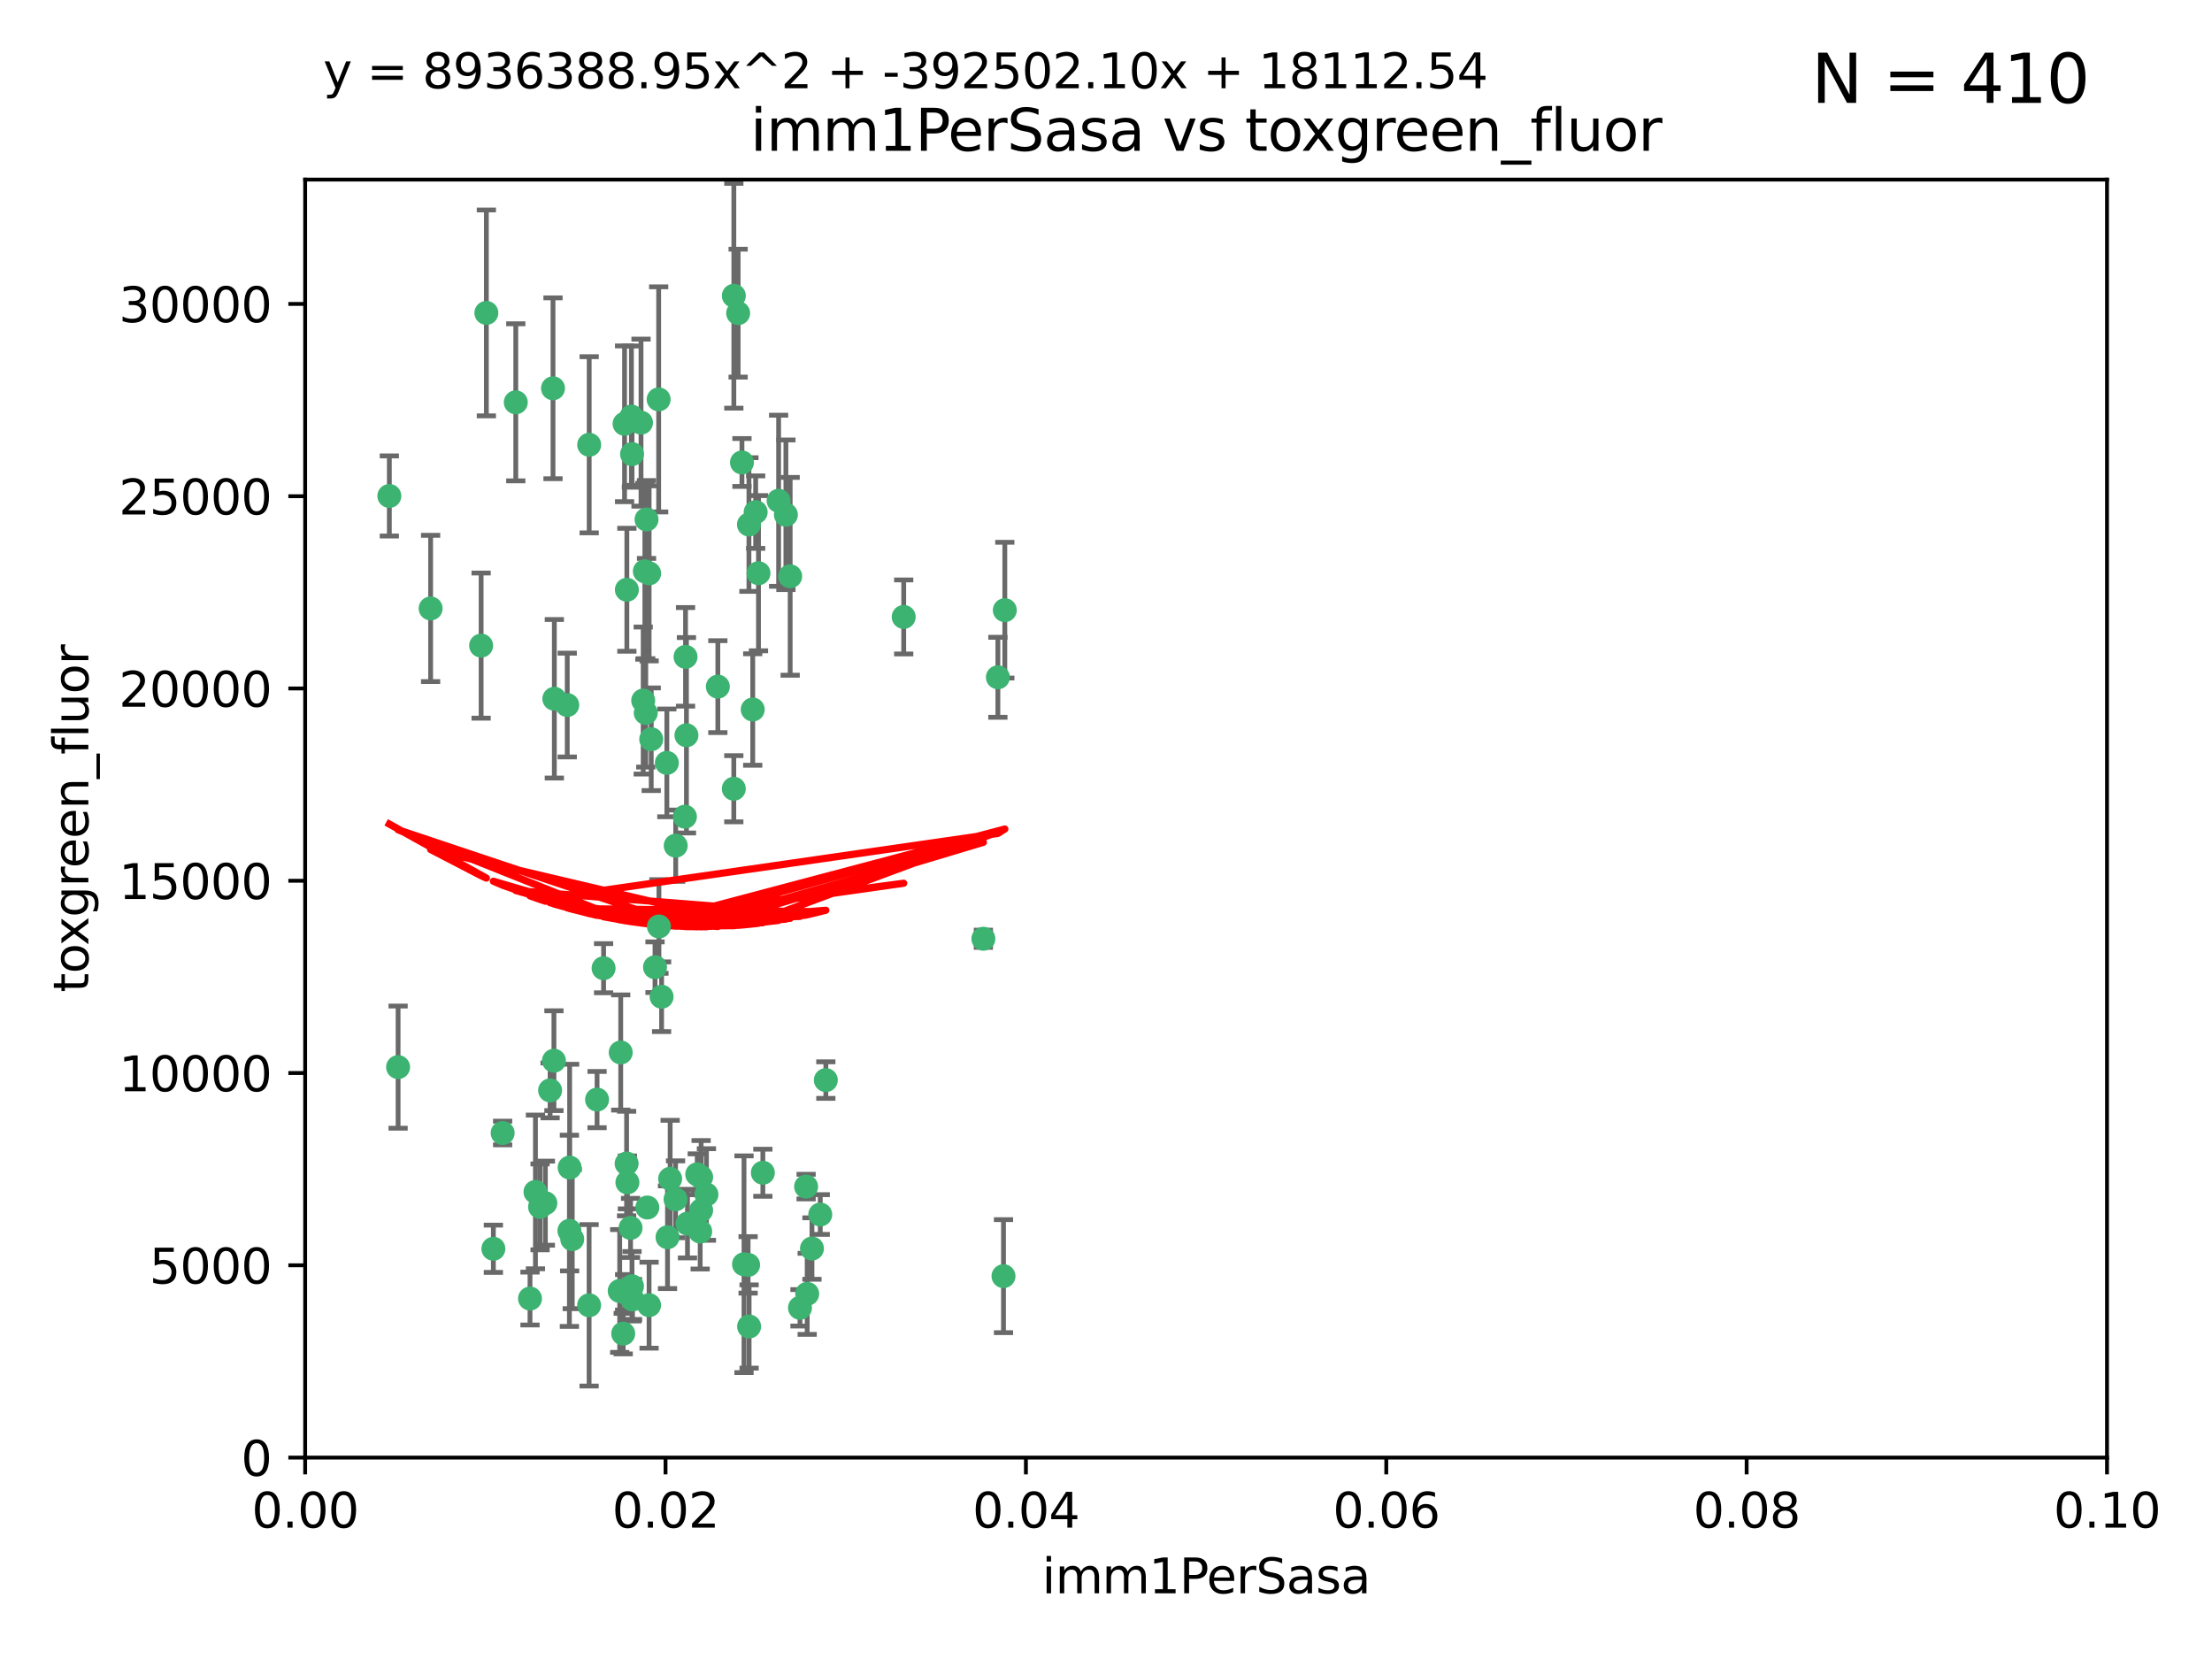 <?xml version="1.0" encoding="utf-8" standalone="no"?>
<!DOCTYPE svg PUBLIC "-//W3C//DTD SVG 1.1//EN"
  "http://www.w3.org/Graphics/SVG/1.1/DTD/svg11.dtd">
<svg xmlns:xlink="http://www.w3.org/1999/xlink" width="460.8pt" height="345.6pt" viewBox="0 0 460.8 345.6" xmlns="http://www.w3.org/2000/svg" version="1.1">
 <defs>
  <style type="text/css">*{stroke-linejoin: round; stroke-linecap: butt}</style>
 </defs>
 <g id="figure_1">
  <g id="patch_1">
   <path d="M 0 345.6 
L 460.8 345.6 
L 460.8 0 
L 0 0 
z
" style="fill: #ffffff"/>
  </g>
  <g id="axes_1">
   <g id="patch_2">
    <path d="M 63.571 303.64 
L 438.93 303.64 
L 438.93 37.411 
L 63.571 37.411 
z
" style="fill: #ffffff"/>
   </g>
   <g id="PathCollection_1">
    <defs>
     <path id="m82d97114fe" d="M 0 1.118 
C 0.297 1.118 0.581 1 0.791 0.791 
C 1 0.581 1.118 0.297 1.118 0 
C 1.118 -0.297 1 -0.581 0.791 -0.791 
C 0.581 -1 0.297 -1.118 0 -1.118 
C -0.297 -1.118 -0.581 -1 -0.791 -0.791 
C -1 -0.581 -1.118 -0.297 -1.118 0 
C -1.118 0.297 -1 0.581 -0.791 0.791 
C -0.581 1 -0.297 1.118 0 1.118 
z
" style="stroke: #3cb371"/>
    </defs>
    <g clip-path="url(#p8b6a4a891b)">
     <use xlink:href="#m82d97114fe" x="81.107" y="103.319" style="fill: #3cb371; stroke: #3cb371"/>
     <use xlink:href="#m82d97114fe" x="101.319" y="65.184" style="fill: #3cb371; stroke: #3cb371"/>
     <use xlink:href="#m82d97114fe" x="100.227" y="134.491" style="fill: #3cb371; stroke: #3cb371"/>
     <use xlink:href="#m82d97114fe" x="89.706" y="126.749" style="fill: #3cb371; stroke: #3cb371"/>
     <use xlink:href="#m82d97114fe" x="156.017" y="109.268" style="fill: #3cb371; stroke: #3cb371"/>
     <use xlink:href="#m82d97114fe" x="137.211" y="83.201" style="fill: #3cb371; stroke: #3cb371"/>
     <use xlink:href="#m82d97114fe" x="169.147" y="260.094" style="fill: #3cb371; stroke: #3cb371"/>
     <use xlink:href="#m82d97114fe" x="107.447" y="83.811" style="fill: #3cb371; stroke: #3cb371"/>
     <use xlink:href="#m82d97114fe" x="130.11" y="88.286" style="fill: #3cb371; stroke: #3cb371"/>
     <use xlink:href="#m82d97114fe" x="149.54" y="143.039" style="fill: #3cb371; stroke: #3cb371"/>
     <use xlink:href="#m82d97114fe" x="130.587" y="122.859" style="fill: #3cb371; stroke: #3cb371"/>
     <use xlink:href="#m82d97114fe" x="164.607" y="120.054" style="fill: #3cb371; stroke: #3cb371"/>
     <use xlink:href="#m82d97114fe" x="134.683" y="108.214" style="fill: #3cb371; stroke: #3cb371"/>
     <use xlink:href="#m82d97114fe" x="162.201" y="104.315" style="fill: #3cb371; stroke: #3cb371"/>
     <use xlink:href="#m82d97114fe" x="152.872" y="61.614" style="fill: #3cb371; stroke: #3cb371"/>
     <use xlink:href="#m82d97114fe" x="133.991" y="145.935" style="fill: #3cb371; stroke: #3cb371"/>
     <use xlink:href="#m82d97114fe" x="133.537" y="88.045" style="fill: #3cb371; stroke: #3cb371"/>
     <use xlink:href="#m82d97114fe" x="115.202" y="80.887" style="fill: #3cb371; stroke: #3cb371"/>
     <use xlink:href="#m82d97114fe" x="135.226" y="119.44" style="fill: #3cb371; stroke: #3cb371"/>
     <use xlink:href="#m82d97114fe" x="131.665" y="94.593" style="fill: #3cb371; stroke: #3cb371"/>
     <use xlink:href="#m82d97114fe" x="157.418" y="106.684" style="fill: #3cb371; stroke: #3cb371"/>
     <use xlink:href="#m82d97114fe" x="125.739" y="201.695" style="fill: #3cb371; stroke: #3cb371"/>
     <use xlink:href="#m82d97114fe" x="131.536" y="86.787" style="fill: #3cb371; stroke: #3cb371"/>
     <use xlink:href="#m82d97114fe" x="102.779" y="260.14" style="fill: #3cb371; stroke: #3cb371"/>
     <use xlink:href="#m82d97114fe" x="104.711" y="236.024" style="fill: #3cb371; stroke: #3cb371"/>
     <use xlink:href="#m82d97114fe" x="118.666" y="243.228" style="fill: #3cb371; stroke: #3cb371"/>
     <use xlink:href="#m82d97114fe" x="154.563" y="96.341" style="fill: #3cb371; stroke: #3cb371"/>
     <use xlink:href="#m82d97114fe" x="158.007" y="119.409" style="fill: #3cb371; stroke: #3cb371"/>
     <use xlink:href="#m82d97114fe" x="153.769" y="65.233" style="fill: #3cb371; stroke: #3cb371"/>
     <use xlink:href="#m82d97114fe" x="118.169" y="146.874" style="fill: #3cb371; stroke: #3cb371"/>
     <use xlink:href="#m82d97114fe" x="136.451" y="201.487" style="fill: #3cb371; stroke: #3cb371"/>
     <use xlink:href="#m82d97114fe" x="146.058" y="245.224" style="fill: #3cb371; stroke: #3cb371"/>
     <use xlink:href="#m82d97114fe" x="130.534" y="242.388" style="fill: #3cb371; stroke: #3cb371"/>
     <use xlink:href="#m82d97114fe" x="82.93" y="222.299" style="fill: #3cb371; stroke: #3cb371"/>
     <use xlink:href="#m82d97114fe" x="143.216" y="254.906" style="fill: #3cb371; stroke: #3cb371"/>
     <use xlink:href="#m82d97114fe" x="142.811" y="136.835" style="fill: #3cb371; stroke: #3cb371"/>
     <use xlink:href="#m82d97114fe" x="163.716" y="107.234" style="fill: #3cb371; stroke: #3cb371"/>
     <use xlink:href="#m82d97114fe" x="138.918" y="158.921" style="fill: #3cb371; stroke: #3cb371"/>
     <use xlink:href="#m82d97114fe" x="130.121" y="269.209" style="fill: #3cb371; stroke: #3cb371"/>
     <use xlink:href="#m82d97114fe" x="112.506" y="251.417" style="fill: #3cb371; stroke: #3cb371"/>
     <use xlink:href="#m82d97114fe" x="207.877" y="141.091" style="fill: #3cb371; stroke: #3cb371"/>
     <use xlink:href="#m82d97114fe" x="209.321" y="127.107" style="fill: #3cb371; stroke: #3cb371"/>
     <use xlink:href="#m82d97114fe" x="134.851" y="251.547" style="fill: #3cb371; stroke: #3cb371"/>
     <use xlink:href="#m82d97114fe" x="119.208" y="258.133" style="fill: #3cb371; stroke: #3cb371"/>
     <use xlink:href="#m82d97114fe" x="155.845" y="263.497" style="fill: #3cb371; stroke: #3cb371"/>
     <use xlink:href="#m82d97114fe" x="140.762" y="176.169" style="fill: #3cb371; stroke: #3cb371"/>
     <use xlink:href="#m82d97114fe" x="152.865" y="164.309" style="fill: #3cb371; stroke: #3cb371"/>
     <use xlink:href="#m82d97114fe" x="114.597" y="227.152" style="fill: #3cb371; stroke: #3cb371"/>
     <use xlink:href="#m82d97114fe" x="137.267" y="193.002" style="fill: #3cb371; stroke: #3cb371"/>
     <use xlink:href="#m82d97114fe" x="110.41" y="270.514" style="fill: #3cb371; stroke: #3cb371"/>
     <use xlink:href="#m82d97114fe" x="113.608" y="250.642" style="fill: #3cb371; stroke: #3cb371"/>
     <use xlink:href="#m82d97114fe" x="111.545" y="248.301" style="fill: #3cb371; stroke: #3cb371"/>
     <use xlink:href="#m82d97114fe" x="131.656" y="267.951" style="fill: #3cb371; stroke: #3cb371"/>
     <use xlink:href="#m82d97114fe" x="188.259" y="128.518" style="fill: #3cb371; stroke: #3cb371"/>
     <use xlink:href="#m82d97114fe" x="129.825" y="277.818" style="fill: #3cb371; stroke: #3cb371"/>
     <use xlink:href="#m82d97114fe" x="140.729" y="249.837" style="fill: #3cb371; stroke: #3cb371"/>
     <use xlink:href="#m82d97114fe" x="131.762" y="270.703" style="fill: #3cb371; stroke: #3cb371"/>
     <use xlink:href="#m82d97114fe" x="166.652" y="272.443" style="fill: #3cb371; stroke: #3cb371"/>
     <use xlink:href="#m82d97114fe" x="129.308" y="219.251" style="fill: #3cb371; stroke: #3cb371"/>
     <use xlink:href="#m82d97114fe" x="154.991" y="263.364" style="fill: #3cb371; stroke: #3cb371"/>
     <use xlink:href="#m82d97114fe" x="134.52" y="148.507" style="fill: #3cb371; stroke: #3cb371"/>
     <use xlink:href="#m82d97114fe" x="147.163" y="248.836" style="fill: #3cb371; stroke: #3cb371"/>
     <use xlink:href="#m82d97114fe" x="142.999" y="153.171" style="fill: #3cb371; stroke: #3cb371"/>
     <use xlink:href="#m82d97114fe" x="204.855" y="195.558" style="fill: #3cb371; stroke: #3cb371"/>
     <use xlink:href="#m82d97114fe" x="146.06" y="252.131" style="fill: #3cb371; stroke: #3cb371"/>
     <use xlink:href="#m82d97114fe" x="156.053" y="276.333" style="fill: #3cb371; stroke: #3cb371"/>
     <use xlink:href="#m82d97114fe" x="209.046" y="265.846" style="fill: #3cb371; stroke: #3cb371"/>
     <use xlink:href="#m82d97114fe" x="137.823" y="207.64" style="fill: #3cb371; stroke: #3cb371"/>
     <use xlink:href="#m82d97114fe" x="156.807" y="147.801" style="fill: #3cb371; stroke: #3cb371"/>
     <use xlink:href="#m82d97114fe" x="145.859" y="256.552" style="fill: #3cb371; stroke: #3cb371"/>
     <use xlink:href="#m82d97114fe" x="167.929" y="247.192" style="fill: #3cb371; stroke: #3cb371"/>
     <use xlink:href="#m82d97114fe" x="130.7" y="246.317" style="fill: #3cb371; stroke: #3cb371"/>
     <use xlink:href="#m82d97114fe" x="142.68" y="170.133" style="fill: #3cb371; stroke: #3cb371"/>
     <use xlink:href="#m82d97114fe" x="122.722" y="271.92" style="fill: #3cb371; stroke: #3cb371"/>
     <use xlink:href="#m82d97114fe" x="131.356" y="255.796" style="fill: #3cb371; stroke: #3cb371"/>
     <use xlink:href="#m82d97114fe" x="115.394" y="220.964" style="fill: #3cb371; stroke: #3cb371"/>
     <use xlink:href="#m82d97114fe" x="129.096" y="268.93" style="fill: #3cb371; stroke: #3cb371"/>
     <use xlink:href="#m82d97114fe" x="170.874" y="253.008" style="fill: #3cb371; stroke: #3cb371"/>
     <use xlink:href="#m82d97114fe" x="118.616" y="256.398" style="fill: #3cb371; stroke: #3cb371"/>
     <use xlink:href="#m82d97114fe" x="124.379" y="229.064" style="fill: #3cb371; stroke: #3cb371"/>
     <use xlink:href="#m82d97114fe" x="115.48" y="145.567" style="fill: #3cb371; stroke: #3cb371"/>
     <use xlink:href="#m82d97114fe" x="122.738" y="92.655" style="fill: #3cb371; stroke: #3cb371"/>
     <use xlink:href="#m82d97114fe" x="135.215" y="271.892" style="fill: #3cb371; stroke: #3cb371"/>
     <use xlink:href="#m82d97114fe" x="134.334" y="119.004" style="fill: #3cb371; stroke: #3cb371"/>
     <use xlink:href="#m82d97114fe" x="139.056" y="257.738" style="fill: #3cb371; stroke: #3cb371"/>
     <use xlink:href="#m82d97114fe" x="158.917" y="244.305" style="fill: #3cb371; stroke: #3cb371"/>
     <use xlink:href="#m82d97114fe" x="139.605" y="245.561" style="fill: #3cb371; stroke: #3cb371"/>
     <use xlink:href="#m82d97114fe" x="145.249" y="244.625" style="fill: #3cb371; stroke: #3cb371"/>
     <use xlink:href="#m82d97114fe" x="168.152" y="269.529" style="fill: #3cb371; stroke: #3cb371"/>
     <use xlink:href="#m82d97114fe" x="172.037" y="225.004" style="fill: #3cb371; stroke: #3cb371"/>
     <use xlink:href="#m82d97114fe" x="135.66" y="153.996" style="fill: #3cb371; stroke: #3cb371"/>
    </g>
   </g>
   <g id="matplotlib.axis_1">
    <g id="xtick_1">
     <g id="line2d_1">
      <defs>
       <path id="m369cb7a0e1" d="M 0 0 
L 0 3.5 
" style="stroke: #000000; stroke-width: 0.8"/>
      </defs>
      <g>
       <use xlink:href="#m369cb7a0e1" x="63.571" y="303.64" style="stroke: #000000; stroke-width: 0.8"/>
      </g>
     </g>
     <g id="text_1">
      <!-- 0.00 -->
      <g transform="translate(52.438 318.238)scale(0.1 -0.1)">
       <defs>
        <path id="DejaVuSans-30" d="M 2034 4250 
Q 1547 4250 1301 3770 
Q 1056 3291 1056 2328 
Q 1056 1369 1301 889 
Q 1547 409 2034 409 
Q 2525 409 2770 889 
Q 3016 1369 3016 2328 
Q 3016 3291 2770 3770 
Q 2525 4250 2034 4250 
z
M 2034 4750 
Q 2819 4750 3233 4129 
Q 3647 3509 3647 2328 
Q 3647 1150 3233 529 
Q 2819 -91 2034 -91 
Q 1250 -91 836 529 
Q 422 1150 422 2328 
Q 422 3509 836 4129 
Q 1250 4750 2034 4750 
z
" transform="scale(0.016)"/>
        <path id="DejaVuSans-2e" d="M 684 794 
L 1344 794 
L 1344 0 
L 684 0 
L 684 794 
z
" transform="scale(0.016)"/>
       </defs>
       <use xlink:href="#DejaVuSans-30"/>
       <use xlink:href="#DejaVuSans-2e" x="63.623"/>
       <use xlink:href="#DejaVuSans-30" x="95.41"/>
       <use xlink:href="#DejaVuSans-30" x="159.033"/>
      </g>
     </g>
    </g>
    <g id="xtick_2">
     <g id="line2d_2">
      <g>
       <use xlink:href="#m369cb7a0e1" x="138.643" y="303.64" style="stroke: #000000; stroke-width: 0.8"/>
      </g>
     </g>
     <g id="text_2">
      <!-- 0.02 -->
      <g transform="translate(127.51 318.238)scale(0.1 -0.1)">
       <defs>
        <path id="DejaVuSans-32" d="M 1228 531 
L 3431 531 
L 3431 0 
L 469 0 
L 469 531 
Q 828 903 1448 1529 
Q 2069 2156 2228 2338 
Q 2531 2678 2651 2914 
Q 2772 3150 2772 3378 
Q 2772 3750 2511 3984 
Q 2250 4219 1831 4219 
Q 1534 4219 1204 4116 
Q 875 4013 500 3803 
L 500 4441 
Q 881 4594 1212 4672 
Q 1544 4750 1819 4750 
Q 2544 4750 2975 4387 
Q 3406 4025 3406 3419 
Q 3406 3131 3298 2873 
Q 3191 2616 2906 2266 
Q 2828 2175 2409 1742 
Q 1991 1309 1228 531 
z
" transform="scale(0.016)"/>
       </defs>
       <use xlink:href="#DejaVuSans-30"/>
       <use xlink:href="#DejaVuSans-2e" x="63.623"/>
       <use xlink:href="#DejaVuSans-30" x="95.41"/>
       <use xlink:href="#DejaVuSans-32" x="159.033"/>
      </g>
     </g>
    </g>
    <g id="xtick_3">
     <g id="line2d_3">
      <g>
       <use xlink:href="#m369cb7a0e1" x="213.715" y="303.64" style="stroke: #000000; stroke-width: 0.8"/>
      </g>
     </g>
     <g id="text_3">
      <!-- 0.04 -->
      <g transform="translate(202.582 318.238)scale(0.1 -0.1)">
       <defs>
        <path id="DejaVuSans-34" d="M 2419 4116 
L 825 1625 
L 2419 1625 
L 2419 4116 
z
M 2253 4666 
L 3047 4666 
L 3047 1625 
L 3713 1625 
L 3713 1100 
L 3047 1100 
L 3047 0 
L 2419 0 
L 2419 1100 
L 313 1100 
L 313 1709 
L 2253 4666 
z
" transform="scale(0.016)"/>
       </defs>
       <use xlink:href="#DejaVuSans-30"/>
       <use xlink:href="#DejaVuSans-2e" x="63.623"/>
       <use xlink:href="#DejaVuSans-30" x="95.41"/>
       <use xlink:href="#DejaVuSans-34" x="159.033"/>
      </g>
     </g>
    </g>
    <g id="xtick_4">
     <g id="line2d_4">
      <g>
       <use xlink:href="#m369cb7a0e1" x="288.786" y="303.64" style="stroke: #000000; stroke-width: 0.8"/>
      </g>
     </g>
     <g id="text_4">
      <!-- 0.06 -->
      <g transform="translate(277.654 318.238)scale(0.1 -0.1)">
       <defs>
        <path id="DejaVuSans-36" d="M 2113 2584 
Q 1688 2584 1439 2293 
Q 1191 2003 1191 1497 
Q 1191 994 1439 701 
Q 1688 409 2113 409 
Q 2538 409 2786 701 
Q 3034 994 3034 1497 
Q 3034 2003 2786 2293 
Q 2538 2584 2113 2584 
z
M 3366 4563 
L 3366 3988 
Q 3128 4100 2886 4159 
Q 2644 4219 2406 4219 
Q 1781 4219 1451 3797 
Q 1122 3375 1075 2522 
Q 1259 2794 1537 2939 
Q 1816 3084 2150 3084 
Q 2853 3084 3261 2657 
Q 3669 2231 3669 1497 
Q 3669 778 3244 343 
Q 2819 -91 2113 -91 
Q 1303 -91 875 529 
Q 447 1150 447 2328 
Q 447 3434 972 4092 
Q 1497 4750 2381 4750 
Q 2619 4750 2861 4703 
Q 3103 4656 3366 4563 
z
" transform="scale(0.016)"/>
       </defs>
       <use xlink:href="#DejaVuSans-30"/>
       <use xlink:href="#DejaVuSans-2e" x="63.623"/>
       <use xlink:href="#DejaVuSans-30" x="95.41"/>
       <use xlink:href="#DejaVuSans-36" x="159.033"/>
      </g>
     </g>
    </g>
    <g id="xtick_5">
     <g id="line2d_5">
      <g>
       <use xlink:href="#m369cb7a0e1" x="363.858" y="303.64" style="stroke: #000000; stroke-width: 0.8"/>
      </g>
     </g>
     <g id="text_5">
      <!-- 0.08 -->
      <g transform="translate(352.725 318.238)scale(0.1 -0.1)">
       <defs>
        <path id="DejaVuSans-38" d="M 2034 2216 
Q 1584 2216 1326 1975 
Q 1069 1734 1069 1313 
Q 1069 891 1326 650 
Q 1584 409 2034 409 
Q 2484 409 2743 651 
Q 3003 894 3003 1313 
Q 3003 1734 2745 1975 
Q 2488 2216 2034 2216 
z
M 1403 2484 
Q 997 2584 770 2862 
Q 544 3141 544 3541 
Q 544 4100 942 4425 
Q 1341 4750 2034 4750 
Q 2731 4750 3128 4425 
Q 3525 4100 3525 3541 
Q 3525 3141 3298 2862 
Q 3072 2584 2669 2484 
Q 3125 2378 3379 2068 
Q 3634 1759 3634 1313 
Q 3634 634 3220 271 
Q 2806 -91 2034 -91 
Q 1263 -91 848 271 
Q 434 634 434 1313 
Q 434 1759 690 2068 
Q 947 2378 1403 2484 
z
M 1172 3481 
Q 1172 3119 1398 2916 
Q 1625 2713 2034 2713 
Q 2441 2713 2670 2916 
Q 2900 3119 2900 3481 
Q 2900 3844 2670 4047 
Q 2441 4250 2034 4250 
Q 1625 4250 1398 4047 
Q 1172 3844 1172 3481 
z
" transform="scale(0.016)"/>
       </defs>
       <use xlink:href="#DejaVuSans-30"/>
       <use xlink:href="#DejaVuSans-2e" x="63.623"/>
       <use xlink:href="#DejaVuSans-30" x="95.41"/>
       <use xlink:href="#DejaVuSans-38" x="159.033"/>
      </g>
     </g>
    </g>
    <g id="xtick_6">
     <g id="line2d_6">
      <g>
       <use xlink:href="#m369cb7a0e1" x="438.93" y="303.64" style="stroke: #000000; stroke-width: 0.8"/>
      </g>
     </g>
     <g id="text_6">
      <!-- 0.10 -->
      <g transform="translate(427.797 318.238)scale(0.1 -0.1)">
       <defs>
        <path id="DejaVuSans-31" d="M 794 531 
L 1825 531 
L 1825 4091 
L 703 3866 
L 703 4441 
L 1819 4666 
L 2450 4666 
L 2450 531 
L 3481 531 
L 3481 0 
L 794 0 
L 794 531 
z
" transform="scale(0.016)"/>
       </defs>
       <use xlink:href="#DejaVuSans-30"/>
       <use xlink:href="#DejaVuSans-2e" x="63.623"/>
       <use xlink:href="#DejaVuSans-31" x="95.41"/>
       <use xlink:href="#DejaVuSans-30" x="159.033"/>
      </g>
     </g>
    </g>
    <g id="text_7">
     <!-- imm1PerSasa -->
     <g transform="translate(217.067 331.917)scale(0.1 -0.1)">
      <defs>
       <path id="DejaVuSans-69" d="M 603 3500 
L 1178 3500 
L 1178 0 
L 603 0 
L 603 3500 
z
M 603 4863 
L 1178 4863 
L 1178 4134 
L 603 4134 
L 603 4863 
z
" transform="scale(0.016)"/>
       <path id="DejaVuSans-6d" d="M 3328 2828 
Q 3544 3216 3844 3400 
Q 4144 3584 4550 3584 
Q 5097 3584 5394 3201 
Q 5691 2819 5691 2113 
L 5691 0 
L 5113 0 
L 5113 2094 
Q 5113 2597 4934 2840 
Q 4756 3084 4391 3084 
Q 3944 3084 3684 2787 
Q 3425 2491 3425 1978 
L 3425 0 
L 2847 0 
L 2847 2094 
Q 2847 2600 2669 2842 
Q 2491 3084 2119 3084 
Q 1678 3084 1418 2786 
Q 1159 2488 1159 1978 
L 1159 0 
L 581 0 
L 581 3500 
L 1159 3500 
L 1159 2956 
Q 1356 3278 1631 3431 
Q 1906 3584 2284 3584 
Q 2666 3584 2933 3390 
Q 3200 3197 3328 2828 
z
" transform="scale(0.016)"/>
       <path id="DejaVuSans-50" d="M 1259 4147 
L 1259 2394 
L 2053 2394 
Q 2494 2394 2734 2622 
Q 2975 2850 2975 3272 
Q 2975 3691 2734 3919 
Q 2494 4147 2053 4147 
L 1259 4147 
z
M 628 4666 
L 2053 4666 
Q 2838 4666 3239 4311 
Q 3641 3956 3641 3272 
Q 3641 2581 3239 2228 
Q 2838 1875 2053 1875 
L 1259 1875 
L 1259 0 
L 628 0 
L 628 4666 
z
" transform="scale(0.016)"/>
       <path id="DejaVuSans-65" d="M 3597 1894 
L 3597 1613 
L 953 1613 
Q 991 1019 1311 708 
Q 1631 397 2203 397 
Q 2534 397 2845 478 
Q 3156 559 3463 722 
L 3463 178 
Q 3153 47 2828 -22 
Q 2503 -91 2169 -91 
Q 1331 -91 842 396 
Q 353 884 353 1716 
Q 353 2575 817 3079 
Q 1281 3584 2069 3584 
Q 2775 3584 3186 3129 
Q 3597 2675 3597 1894 
z
M 3022 2063 
Q 3016 2534 2758 2815 
Q 2500 3097 2075 3097 
Q 1594 3097 1305 2825 
Q 1016 2553 972 2059 
L 3022 2063 
z
" transform="scale(0.016)"/>
       <path id="DejaVuSans-72" d="M 2631 2963 
Q 2534 3019 2420 3045 
Q 2306 3072 2169 3072 
Q 1681 3072 1420 2755 
Q 1159 2438 1159 1844 
L 1159 0 
L 581 0 
L 581 3500 
L 1159 3500 
L 1159 2956 
Q 1341 3275 1631 3429 
Q 1922 3584 2338 3584 
Q 2397 3584 2469 3576 
Q 2541 3569 2628 3553 
L 2631 2963 
z
" transform="scale(0.016)"/>
       <path id="DejaVuSans-53" d="M 3425 4513 
L 3425 3897 
Q 3066 4069 2747 4153 
Q 2428 4238 2131 4238 
Q 1616 4238 1336 4038 
Q 1056 3838 1056 3469 
Q 1056 3159 1242 3001 
Q 1428 2844 1947 2747 
L 2328 2669 
Q 3034 2534 3370 2195 
Q 3706 1856 3706 1288 
Q 3706 609 3251 259 
Q 2797 -91 1919 -91 
Q 1588 -91 1214 -16 
Q 841 59 441 206 
L 441 856 
Q 825 641 1194 531 
Q 1563 422 1919 422 
Q 2459 422 2753 634 
Q 3047 847 3047 1241 
Q 3047 1584 2836 1778 
Q 2625 1972 2144 2069 
L 1759 2144 
Q 1053 2284 737 2584 
Q 422 2884 422 3419 
Q 422 4038 858 4394 
Q 1294 4750 2059 4750 
Q 2388 4750 2728 4690 
Q 3069 4631 3425 4513 
z
" transform="scale(0.016)"/>
       <path id="DejaVuSans-61" d="M 2194 1759 
Q 1497 1759 1228 1600 
Q 959 1441 959 1056 
Q 959 750 1161 570 
Q 1363 391 1709 391 
Q 2188 391 2477 730 
Q 2766 1069 2766 1631 
L 2766 1759 
L 2194 1759 
z
M 3341 1997 
L 3341 0 
L 2766 0 
L 2766 531 
Q 2569 213 2275 61 
Q 1981 -91 1556 -91 
Q 1019 -91 701 211 
Q 384 513 384 1019 
Q 384 1609 779 1909 
Q 1175 2209 1959 2209 
L 2766 2209 
L 2766 2266 
Q 2766 2663 2505 2880 
Q 2244 3097 1772 3097 
Q 1472 3097 1187 3025 
Q 903 2953 641 2809 
L 641 3341 
Q 956 3463 1253 3523 
Q 1550 3584 1831 3584 
Q 2591 3584 2966 3190 
Q 3341 2797 3341 1997 
z
" transform="scale(0.016)"/>
       <path id="DejaVuSans-73" d="M 2834 3397 
L 2834 2853 
Q 2591 2978 2328 3040 
Q 2066 3103 1784 3103 
Q 1356 3103 1142 2972 
Q 928 2841 928 2578 
Q 928 2378 1081 2264 
Q 1234 2150 1697 2047 
L 1894 2003 
Q 2506 1872 2764 1633 
Q 3022 1394 3022 966 
Q 3022 478 2636 193 
Q 2250 -91 1575 -91 
Q 1294 -91 989 -36 
Q 684 19 347 128 
L 347 722 
Q 666 556 975 473 
Q 1284 391 1588 391 
Q 1994 391 2212 530 
Q 2431 669 2431 922 
Q 2431 1156 2273 1281 
Q 2116 1406 1581 1522 
L 1381 1569 
Q 847 1681 609 1914 
Q 372 2147 372 2553 
Q 372 3047 722 3315 
Q 1072 3584 1716 3584 
Q 2034 3584 2315 3537 
Q 2597 3491 2834 3397 
z
" transform="scale(0.016)"/>
      </defs>
      <use xlink:href="#DejaVuSans-69"/>
      <use xlink:href="#DejaVuSans-6d" x="27.783"/>
      <use xlink:href="#DejaVuSans-6d" x="125.195"/>
      <use xlink:href="#DejaVuSans-31" x="222.607"/>
      <use xlink:href="#DejaVuSans-50" x="286.23"/>
      <use xlink:href="#DejaVuSans-65" x="342.908"/>
      <use xlink:href="#DejaVuSans-72" x="404.432"/>
      <use xlink:href="#DejaVuSans-53" x="445.545"/>
      <use xlink:href="#DejaVuSans-61" x="509.021"/>
      <use xlink:href="#DejaVuSans-73" x="570.301"/>
      <use xlink:href="#DejaVuSans-61" x="622.4"/>
     </g>
    </g>
   </g>
   <g id="matplotlib.axis_2">
    <g id="ytick_1">
     <g id="line2d_7">
      <defs>
       <path id="mf76bbf1943" d="M 0 0 
L -3.5 0 
" style="stroke: #000000; stroke-width: 0.8"/>
      </defs>
      <g>
       <use xlink:href="#mf76bbf1943" x="63.571" y="303.64" style="stroke: #000000; stroke-width: 0.8"/>
      </g>
     </g>
     <g id="text_8">
      <!-- 0 -->
      <g transform="translate(50.209 307.439)scale(0.1 -0.1)">
       <use xlink:href="#DejaVuSans-30"/>
      </g>
     </g>
    </g>
    <g id="ytick_2">
     <g id="line2d_8">
      <g>
       <use xlink:href="#mf76bbf1943" x="63.571" y="263.586" style="stroke: #000000; stroke-width: 0.8"/>
      </g>
     </g>
     <g id="text_9">
      <!-- 5000 -->
      <g transform="translate(31.121 267.385)scale(0.1 -0.1)">
       <defs>
        <path id="DejaVuSans-35" d="M 691 4666 
L 3169 4666 
L 3169 4134 
L 1269 4134 
L 1269 2991 
Q 1406 3038 1543 3061 
Q 1681 3084 1819 3084 
Q 2600 3084 3056 2656 
Q 3513 2228 3513 1497 
Q 3513 744 3044 326 
Q 2575 -91 1722 -91 
Q 1428 -91 1123 -41 
Q 819 9 494 109 
L 494 744 
Q 775 591 1075 516 
Q 1375 441 1709 441 
Q 2250 441 2565 725 
Q 2881 1009 2881 1497 
Q 2881 1984 2565 2268 
Q 2250 2553 1709 2553 
Q 1456 2553 1204 2497 
Q 953 2441 691 2322 
L 691 4666 
z
" transform="scale(0.016)"/>
       </defs>
       <use xlink:href="#DejaVuSans-35"/>
       <use xlink:href="#DejaVuSans-30" x="63.623"/>
       <use xlink:href="#DejaVuSans-30" x="127.246"/>
       <use xlink:href="#DejaVuSans-30" x="190.869"/>
      </g>
     </g>
    </g>
    <g id="ytick_3">
     <g id="line2d_9">
      <g>
       <use xlink:href="#mf76bbf1943" x="63.571" y="223.532" style="stroke: #000000; stroke-width: 0.8"/>
      </g>
     </g>
     <g id="text_10">
      <!-- 10000 -->
      <g transform="translate(24.759 227.331)scale(0.1 -0.1)">
       <use xlink:href="#DejaVuSans-31"/>
       <use xlink:href="#DejaVuSans-30" x="63.623"/>
       <use xlink:href="#DejaVuSans-30" x="127.246"/>
       <use xlink:href="#DejaVuSans-30" x="190.869"/>
       <use xlink:href="#DejaVuSans-30" x="254.492"/>
      </g>
     </g>
    </g>
    <g id="ytick_4">
     <g id="line2d_10">
      <g>
       <use xlink:href="#mf76bbf1943" x="63.571" y="183.478" style="stroke: #000000; stroke-width: 0.8"/>
      </g>
     </g>
     <g id="text_11">
      <!-- 15000 -->
      <g transform="translate(24.759 187.278)scale(0.1 -0.1)">
       <use xlink:href="#DejaVuSans-31"/>
       <use xlink:href="#DejaVuSans-35" x="63.623"/>
       <use xlink:href="#DejaVuSans-30" x="127.246"/>
       <use xlink:href="#DejaVuSans-30" x="190.869"/>
       <use xlink:href="#DejaVuSans-30" x="254.492"/>
      </g>
     </g>
    </g>
    <g id="ytick_5">
     <g id="line2d_11">
      <g>
       <use xlink:href="#mf76bbf1943" x="63.571" y="143.424" style="stroke: #000000; stroke-width: 0.8"/>
      </g>
     </g>
     <g id="text_12">
      <!-- 20000 -->
      <g transform="translate(24.759 147.224)scale(0.1 -0.1)">
       <use xlink:href="#DejaVuSans-32"/>
       <use xlink:href="#DejaVuSans-30" x="63.623"/>
       <use xlink:href="#DejaVuSans-30" x="127.246"/>
       <use xlink:href="#DejaVuSans-30" x="190.869"/>
       <use xlink:href="#DejaVuSans-30" x="254.492"/>
      </g>
     </g>
    </g>
    <g id="ytick_6">
     <g id="line2d_12">
      <g>
       <use xlink:href="#mf76bbf1943" x="63.571" y="103.371" style="stroke: #000000; stroke-width: 0.8"/>
      </g>
     </g>
     <g id="text_13">
      <!-- 25000 -->
      <g transform="translate(24.759 107.17)scale(0.1 -0.1)">
       <use xlink:href="#DejaVuSans-32"/>
       <use xlink:href="#DejaVuSans-35" x="63.623"/>
       <use xlink:href="#DejaVuSans-30" x="127.246"/>
       <use xlink:href="#DejaVuSans-30" x="190.869"/>
       <use xlink:href="#DejaVuSans-30" x="254.492"/>
      </g>
     </g>
    </g>
    <g id="ytick_7">
     <g id="line2d_13">
      <g>
       <use xlink:href="#mf76bbf1943" x="63.571" y="63.317" style="stroke: #000000; stroke-width: 0.8"/>
      </g>
     </g>
     <g id="text_14">
      <!-- 30000 -->
      <g transform="translate(24.759 67.116)scale(0.1 -0.1)">
       <defs>
        <path id="DejaVuSans-33" d="M 2597 2516 
Q 3050 2419 3304 2112 
Q 3559 1806 3559 1356 
Q 3559 666 3084 287 
Q 2609 -91 1734 -91 
Q 1441 -91 1130 -33 
Q 819 25 488 141 
L 488 750 
Q 750 597 1062 519 
Q 1375 441 1716 441 
Q 2309 441 2620 675 
Q 2931 909 2931 1356 
Q 2931 1769 2642 2001 
Q 2353 2234 1838 2234 
L 1294 2234 
L 1294 2753 
L 1863 2753 
Q 2328 2753 2575 2939 
Q 2822 3125 2822 3475 
Q 2822 3834 2567 4026 
Q 2313 4219 1838 4219 
Q 1578 4219 1281 4162 
Q 984 4106 628 3988 
L 628 4550 
Q 988 4650 1302 4700 
Q 1616 4750 1894 4750 
Q 2613 4750 3031 4423 
Q 3450 4097 3450 3541 
Q 3450 3153 3228 2886 
Q 3006 2619 2597 2516 
z
" transform="scale(0.016)"/>
       </defs>
       <use xlink:href="#DejaVuSans-33"/>
       <use xlink:href="#DejaVuSans-30" x="63.623"/>
       <use xlink:href="#DejaVuSans-30" x="127.246"/>
       <use xlink:href="#DejaVuSans-30" x="190.869"/>
       <use xlink:href="#DejaVuSans-30" x="254.492"/>
      </g>
     </g>
    </g>
    <g id="text_15">
     <!-- toxgreen_fluor -->
     <g transform="translate(18.401 206.72)rotate(-90)scale(0.1 -0.1)">
      <defs>
       <path id="DejaVuSans-74" d="M 1172 4494 
L 1172 3500 
L 2356 3500 
L 2356 3053 
L 1172 3053 
L 1172 1153 
Q 1172 725 1289 603 
Q 1406 481 1766 481 
L 2356 481 
L 2356 0 
L 1766 0 
Q 1100 0 847 248 
Q 594 497 594 1153 
L 594 3053 
L 172 3053 
L 172 3500 
L 594 3500 
L 594 4494 
L 1172 4494 
z
" transform="scale(0.016)"/>
       <path id="DejaVuSans-6f" d="M 1959 3097 
Q 1497 3097 1228 2736 
Q 959 2375 959 1747 
Q 959 1119 1226 758 
Q 1494 397 1959 397 
Q 2419 397 2687 759 
Q 2956 1122 2956 1747 
Q 2956 2369 2687 2733 
Q 2419 3097 1959 3097 
z
M 1959 3584 
Q 2709 3584 3137 3096 
Q 3566 2609 3566 1747 
Q 3566 888 3137 398 
Q 2709 -91 1959 -91 
Q 1206 -91 779 398 
Q 353 888 353 1747 
Q 353 2609 779 3096 
Q 1206 3584 1959 3584 
z
" transform="scale(0.016)"/>
       <path id="DejaVuSans-78" d="M 3513 3500 
L 2247 1797 
L 3578 0 
L 2900 0 
L 1881 1375 
L 863 0 
L 184 0 
L 1544 1831 
L 300 3500 
L 978 3500 
L 1906 2253 
L 2834 3500 
L 3513 3500 
z
" transform="scale(0.016)"/>
       <path id="DejaVuSans-67" d="M 2906 1791 
Q 2906 2416 2648 2759 
Q 2391 3103 1925 3103 
Q 1463 3103 1205 2759 
Q 947 2416 947 1791 
Q 947 1169 1205 825 
Q 1463 481 1925 481 
Q 2391 481 2648 825 
Q 2906 1169 2906 1791 
z
M 3481 434 
Q 3481 -459 3084 -895 
Q 2688 -1331 1869 -1331 
Q 1566 -1331 1297 -1286 
Q 1028 -1241 775 -1147 
L 775 -588 
Q 1028 -725 1275 -790 
Q 1522 -856 1778 -856 
Q 2344 -856 2625 -561 
Q 2906 -266 2906 331 
L 2906 616 
Q 2728 306 2450 153 
Q 2172 0 1784 0 
Q 1141 0 747 490 
Q 353 981 353 1791 
Q 353 2603 747 3093 
Q 1141 3584 1784 3584 
Q 2172 3584 2450 3431 
Q 2728 3278 2906 2969 
L 2906 3500 
L 3481 3500 
L 3481 434 
z
" transform="scale(0.016)"/>
       <path id="DejaVuSans-6e" d="M 3513 2113 
L 3513 0 
L 2938 0 
L 2938 2094 
Q 2938 2591 2744 2837 
Q 2550 3084 2163 3084 
Q 1697 3084 1428 2787 
Q 1159 2491 1159 1978 
L 1159 0 
L 581 0 
L 581 3500 
L 1159 3500 
L 1159 2956 
Q 1366 3272 1645 3428 
Q 1925 3584 2291 3584 
Q 2894 3584 3203 3211 
Q 3513 2838 3513 2113 
z
" transform="scale(0.016)"/>
       <path id="DejaVuSans-5f" d="M 3263 -1063 
L 3263 -1509 
L -63 -1509 
L -63 -1063 
L 3263 -1063 
z
" transform="scale(0.016)"/>
       <path id="DejaVuSans-66" d="M 2375 4863 
L 2375 4384 
L 1825 4384 
Q 1516 4384 1395 4259 
Q 1275 4134 1275 3809 
L 1275 3500 
L 2222 3500 
L 2222 3053 
L 1275 3053 
L 1275 0 
L 697 0 
L 697 3053 
L 147 3053 
L 147 3500 
L 697 3500 
L 697 3744 
Q 697 4328 969 4595 
Q 1241 4863 1831 4863 
L 2375 4863 
z
" transform="scale(0.016)"/>
       <path id="DejaVuSans-6c" d="M 603 4863 
L 1178 4863 
L 1178 0 
L 603 0 
L 603 4863 
z
" transform="scale(0.016)"/>
       <path id="DejaVuSans-75" d="M 544 1381 
L 544 3500 
L 1119 3500 
L 1119 1403 
Q 1119 906 1312 657 
Q 1506 409 1894 409 
Q 2359 409 2629 706 
Q 2900 1003 2900 1516 
L 2900 3500 
L 3475 3500 
L 3475 0 
L 2900 0 
L 2900 538 
Q 2691 219 2414 64 
Q 2138 -91 1772 -91 
Q 1169 -91 856 284 
Q 544 659 544 1381 
z
M 1991 3584 
L 1991 3584 
z
" transform="scale(0.016)"/>
      </defs>
      <use xlink:href="#DejaVuSans-74"/>
      <use xlink:href="#DejaVuSans-6f" x="39.209"/>
      <use xlink:href="#DejaVuSans-78" x="97.266"/>
      <use xlink:href="#DejaVuSans-67" x="156.445"/>
      <use xlink:href="#DejaVuSans-72" x="219.922"/>
      <use xlink:href="#DejaVuSans-65" x="258.785"/>
      <use xlink:href="#DejaVuSans-65" x="320.309"/>
      <use xlink:href="#DejaVuSans-6e" x="381.832"/>
      <use xlink:href="#DejaVuSans-5f" x="445.211"/>
      <use xlink:href="#DejaVuSans-66" x="495.211"/>
      <use xlink:href="#DejaVuSans-6c" x="530.416"/>
      <use xlink:href="#DejaVuSans-75" x="558.199"/>
      <use xlink:href="#DejaVuSans-6f" x="621.578"/>
      <use xlink:href="#DejaVuSans-72" x="682.76"/>
     </g>
    </g>
   </g>
   <g id="LineCollection_1">
    <path d="M 81.107 111.662 
L 81.107 94.976 
" clip-path="url(#p8b6a4a891b)" style="fill: none; stroke: #696969"/>
    <path d="M 101.319 86.629 
L 101.319 43.739 
" clip-path="url(#p8b6a4a891b)" style="fill: none; stroke: #696969"/>
    <path d="M 100.227 149.606 
L 100.227 119.375 
" clip-path="url(#p8b6a4a891b)" style="fill: none; stroke: #696969"/>
    <path d="M 89.706 141.983 
L 89.706 111.515 
" clip-path="url(#p8b6a4a891b)" style="fill: none; stroke: #696969"/>
    <path d="M 156.017 123.191 
L 156.017 95.346 
" clip-path="url(#p8b6a4a891b)" style="fill: none; stroke: #696969"/>
    <path d="M 137.211 106.648 
L 137.211 59.753 
" clip-path="url(#p8b6a4a891b)" style="fill: none; stroke: #696969"/>
    <path d="M 169.147 266.497 
L 169.147 253.692 
" clip-path="url(#p8b6a4a891b)" style="fill: none; stroke: #696969"/>
    <path d="M 107.447 100.173 
L 107.447 67.45 
" clip-path="url(#p8b6a4a891b)" style="fill: none; stroke: #696969"/>
    <path d="M 130.11 104.51 
L 130.11 72.063 
" clip-path="url(#p8b6a4a891b)" style="fill: none; stroke: #696969"/>
    <path d="M 149.54 152.61 
L 149.54 133.468 
" clip-path="url(#p8b6a4a891b)" style="fill: none; stroke: #696969"/>
    <path d="M 130.587 135.667 
L 130.587 110.051 
" clip-path="url(#p8b6a4a891b)" style="fill: none; stroke: #696969"/>
    <path d="M 164.607 140.659 
L 164.607 99.45 
" clip-path="url(#p8b6a4a891b)" style="fill: none; stroke: #696969"/>
    <path d="M 134.683 116.326 
L 134.683 100.101 
" clip-path="url(#p8b6a4a891b)" style="fill: none; stroke: #696969"/>
    <path d="M 162.201 122.133 
L 162.201 86.497 
" clip-path="url(#p8b6a4a891b)" style="fill: none; stroke: #696969"/>
    <path d="M 152.872 85.029 
L 152.872 38.199 
" clip-path="url(#p8b6a4a891b)" style="fill: none; stroke: #696969"/>
    <path d="M 133.991 161.248 
L 133.991 130.622 
" clip-path="url(#p8b6a4a891b)" style="fill: none; stroke: #696969"/>
    <path d="M 133.537 105.444 
L 133.537 70.646 
" clip-path="url(#p8b6a4a891b)" style="fill: none; stroke: #696969"/>
    <path d="M 115.202 99.727 
L 115.202 62.047 
" clip-path="url(#p8b6a4a891b)" style="fill: none; stroke: #696969"/>
    <path d="M 135.226 137.675 
L 135.226 101.206 
" clip-path="url(#p8b6a4a891b)" style="fill: none; stroke: #696969"/>
    <path d="M 131.665 101.108 
L 131.665 88.078 
" clip-path="url(#p8b6a4a891b)" style="fill: none; stroke: #696969"/>
    <path d="M 157.418 114.235 
L 157.418 99.134 
" clip-path="url(#p8b6a4a891b)" style="fill: none; stroke: #696969"/>
    <path d="M 125.739 206.809 
L 125.739 196.58 
" clip-path="url(#p8b6a4a891b)" style="fill: none; stroke: #696969"/>
    <path d="M 131.536 101.495 
L 131.536 72.08 
" clip-path="url(#p8b6a4a891b)" style="fill: none; stroke: #696969"/>
    <path d="M 102.779 265.065 
L 102.779 255.214 
" clip-path="url(#p8b6a4a891b)" style="fill: none; stroke: #696969"/>
    <path d="M 104.711 238.492 
L 104.711 233.557 
" clip-path="url(#p8b6a4a891b)" style="fill: none; stroke: #696969"/>
    <path d="M 118.666 264.748 
L 118.666 221.708 
" clip-path="url(#p8b6a4a891b)" style="fill: none; stroke: #696969"/>
    <path d="M 154.563 101.329 
L 154.563 91.353 
" clip-path="url(#p8b6a4a891b)" style="fill: none; stroke: #696969"/>
    <path d="M 158.007 135.574 
L 158.007 103.243 
" clip-path="url(#p8b6a4a891b)" style="fill: none; stroke: #696969"/>
    <path d="M 153.769 78.556 
L 153.769 51.911 
" clip-path="url(#p8b6a4a891b)" style="fill: none; stroke: #696969"/>
    <path d="M 118.169 157.684 
L 118.169 136.065 
" clip-path="url(#p8b6a4a891b)" style="fill: none; stroke: #696969"/>
    <path d="M 136.451 206.761 
L 136.451 196.213 
" clip-path="url(#p8b6a4a891b)" style="fill: none; stroke: #696969"/>
    <path d="M 146.058 252.857 
L 146.058 237.591 
" clip-path="url(#p8b6a4a891b)" style="fill: none; stroke: #696969"/>
    <path d="M 130.534 253.279 
L 130.534 231.496 
" clip-path="url(#p8b6a4a891b)" style="fill: none; stroke: #696969"/>
    <path d="M 82.93 235.023 
L 82.93 209.574 
" clip-path="url(#p8b6a4a891b)" style="fill: none; stroke: #696969"/>
    <path d="M 143.216 262.048 
L 143.216 247.764 
" clip-path="url(#p8b6a4a891b)" style="fill: none; stroke: #696969"/>
    <path d="M 142.811 147.104 
L 142.811 126.566 
" clip-path="url(#p8b6a4a891b)" style="fill: none; stroke: #696969"/>
    <path d="M 163.716 122.819 
L 163.716 91.649 
" clip-path="url(#p8b6a4a891b)" style="fill: none; stroke: #696969"/>
    <path d="M 138.918 170.147 
L 138.918 147.694 
" clip-path="url(#p8b6a4a891b)" style="fill: none; stroke: #696969"/>
    <path d="M 130.121 272.908 
L 130.121 265.511 
" clip-path="url(#p8b6a4a891b)" style="fill: none; stroke: #696969"/>
    <path d="M 112.506 260.365 
L 112.506 242.469 
" clip-path="url(#p8b6a4a891b)" style="fill: none; stroke: #696969"/>
    <path d="M 207.877 149.421 
L 207.877 132.76 
" clip-path="url(#p8b6a4a891b)" style="fill: none; stroke: #696969"/>
    <path d="M 209.321 141.248 
L 209.321 112.967 
" clip-path="url(#p8b6a4a891b)" style="fill: none; stroke: #696969"/>
    <path d="M 134.851 252.228 
L 134.851 250.867 
" clip-path="url(#p8b6a4a891b)" style="fill: none; stroke: #696969"/>
    <path d="M 119.208 272.621 
L 119.208 243.644 
" clip-path="url(#p8b6a4a891b)" style="fill: none; stroke: #696969"/>
    <path d="M 155.845 269.377 
L 155.845 257.616 
" clip-path="url(#p8b6a4a891b)" style="fill: none; stroke: #696969"/>
    <path d="M 140.762 183.597 
L 140.762 168.741 
" clip-path="url(#p8b6a4a891b)" style="fill: none; stroke: #696969"/>
    <path d="M 152.865 171.2 
L 152.865 157.418 
" clip-path="url(#p8b6a4a891b)" style="fill: none; stroke: #696969"/>
    <path d="M 114.597 232.87 
L 114.597 221.434 
" clip-path="url(#p8b6a4a891b)" style="fill: none; stroke: #696969"/>
    <path d="M 137.267 202.754 
L 137.267 183.249 
" clip-path="url(#p8b6a4a891b)" style="fill: none; stroke: #696969"/>
    <path d="M 110.41 276.02 
L 110.41 265.008 
" clip-path="url(#p8b6a4a891b)" style="fill: none; stroke: #696969"/>
    <path d="M 113.608 259.401 
L 113.608 241.882 
" clip-path="url(#p8b6a4a891b)" style="fill: none; stroke: #696969"/>
    <path d="M 111.545 264.31 
L 111.545 232.292 
" clip-path="url(#p8b6a4a891b)" style="fill: none; stroke: #696969"/>
    <path d="M 131.656 275.179 
L 131.656 260.723 
" clip-path="url(#p8b6a4a891b)" style="fill: none; stroke: #696969"/>
    <path d="M 188.259 136.228 
L 188.259 120.808 
" clip-path="url(#p8b6a4a891b)" style="fill: none; stroke: #696969"/>
    <path d="M 129.825 282.042 
L 129.825 273.593 
" clip-path="url(#p8b6a4a891b)" style="fill: none; stroke: #696969"/>
    <path d="M 140.729 257.847 
L 140.729 241.828 
" clip-path="url(#p8b6a4a891b)" style="fill: none; stroke: #696969"/>
    <path d="M 131.762 274.871 
L 131.762 266.536 
" clip-path="url(#p8b6a4a891b)" style="fill: none; stroke: #696969"/>
    <path d="M 166.652 276.237 
L 166.652 268.649 
" clip-path="url(#p8b6a4a891b)" style="fill: none; stroke: #696969"/>
    <path d="M 129.308 231.246 
L 129.308 207.255 
" clip-path="url(#p8b6a4a891b)" style="fill: none; stroke: #696969"/>
    <path d="M 154.991 285.938 
L 154.991 240.791 
" clip-path="url(#p8b6a4a891b)" style="fill: none; stroke: #696969"/>
    <path d="M 134.52 159.798 
L 134.52 137.216 
" clip-path="url(#p8b6a4a891b)" style="fill: none; stroke: #696969"/>
    <path d="M 147.163 258.377 
L 147.163 239.295 
" clip-path="url(#p8b6a4a891b)" style="fill: none; stroke: #696969"/>
    <path d="M 142.999 173.526 
L 142.999 132.815 
" clip-path="url(#p8b6a4a891b)" style="fill: none; stroke: #696969"/>
    <path d="M 204.855 197.349 
L 204.855 193.767 
" clip-path="url(#p8b6a4a891b)" style="fill: none; stroke: #696969"/>
    <path d="M 146.06 255.783 
L 146.06 248.48 
" clip-path="url(#p8b6a4a891b)" style="fill: none; stroke: #696969"/>
    <path d="M 156.053 285.006 
L 156.053 267.659 
" clip-path="url(#p8b6a4a891b)" style="fill: none; stroke: #696969"/>
    <path d="M 209.046 277.617 
L 209.046 254.074 
" clip-path="url(#p8b6a4a891b)" style="fill: none; stroke: #696969"/>
    <path d="M 137.823 214.898 
L 137.823 200.382 
" clip-path="url(#p8b6a4a891b)" style="fill: none; stroke: #696969"/>
    <path d="M 156.807 159.413 
L 156.807 136.19 
" clip-path="url(#p8b6a4a891b)" style="fill: none; stroke: #696969"/>
    <path d="M 145.859 264.359 
L 145.859 248.745 
" clip-path="url(#p8b6a4a891b)" style="fill: none; stroke: #696969"/>
    <path d="M 167.929 249.762 
L 167.929 244.622 
" clip-path="url(#p8b6a4a891b)" style="fill: none; stroke: #696969"/>
    <path d="M 130.7 251.825 
L 130.7 240.809 
" clip-path="url(#p8b6a4a891b)" style="fill: none; stroke: #696969"/>
    <path d="M 142.68 170.88 
L 142.68 169.387 
" clip-path="url(#p8b6a4a891b)" style="fill: none; stroke: #696969"/>
    <path d="M 122.722 288.737 
L 122.722 255.103 
" clip-path="url(#p8b6a4a891b)" style="fill: none; stroke: #696969"/>
    <path d="M 131.356 261.947 
L 131.356 249.645 
" clip-path="url(#p8b6a4a891b)" style="fill: none; stroke: #696969"/>
    <path d="M 115.394 231.359 
L 115.394 210.569 
" clip-path="url(#p8b6a4a891b)" style="fill: none; stroke: #696969"/>
    <path d="M 129.096 281.718 
L 129.096 256.142 
" clip-path="url(#p8b6a4a891b)" style="fill: none; stroke: #696969"/>
    <path d="M 170.874 257.147 
L 170.874 248.868 
" clip-path="url(#p8b6a4a891b)" style="fill: none; stroke: #696969"/>
    <path d="M 118.616 276.313 
L 118.616 236.482 
" clip-path="url(#p8b6a4a891b)" style="fill: none; stroke: #696969"/>
    <path d="M 124.379 234.921 
L 124.379 223.207 
" clip-path="url(#p8b6a4a891b)" style="fill: none; stroke: #696969"/>
    <path d="M 115.48 162.081 
L 115.48 129.053 
" clip-path="url(#p8b6a4a891b)" style="fill: none; stroke: #696969"/>
    <path d="M 122.738 111.003 
L 122.738 74.306 
" clip-path="url(#p8b6a4a891b)" style="fill: none; stroke: #696969"/>
    <path d="M 135.215 280.845 
L 135.215 262.939 
" clip-path="url(#p8b6a4a891b)" style="fill: none; stroke: #696969"/>
    <path d="M 134.334 137.321 
L 134.334 100.688 
" clip-path="url(#p8b6a4a891b)" style="fill: none; stroke: #696969"/>
    <path d="M 139.056 268.432 
L 139.056 247.045 
" clip-path="url(#p8b6a4a891b)" style="fill: none; stroke: #696969"/>
    <path d="M 158.917 249.207 
L 158.917 239.402 
" clip-path="url(#p8b6a4a891b)" style="fill: none; stroke: #696969"/>
    <path d="M 139.605 257.737 
L 139.605 233.384 
" clip-path="url(#p8b6a4a891b)" style="fill: none; stroke: #696969"/>
    <path d="M 145.249 248.883 
L 145.249 240.367 
" clip-path="url(#p8b6a4a891b)" style="fill: none; stroke: #696969"/>
    <path d="M 168.152 277.972 
L 168.152 261.086 
" clip-path="url(#p8b6a4a891b)" style="fill: none; stroke: #696969"/>
    <path d="M 172.037 228.81 
L 172.037 221.198 
" clip-path="url(#p8b6a4a891b)" style="fill: none; stroke: #696969"/>
    <path d="M 135.66 164.686 
L 135.66 143.305 
" clip-path="url(#p8b6a4a891b)" style="fill: none; stroke: #696969"/>
   </g>
   <g id="line2d_14">
    <defs>
     <path id="mc56a27179a" d="M 2 0 
L -2 -0 
" style="stroke: #696969"/>
    </defs>
    <g clip-path="url(#p8b6a4a891b)">
     <use xlink:href="#mc56a27179a" x="81.107" y="111.662" style="fill: #696969; stroke: #696969"/>
     <use xlink:href="#mc56a27179a" x="101.319" y="86.629" style="fill: #696969; stroke: #696969"/>
     <use xlink:href="#mc56a27179a" x="100.227" y="149.606" style="fill: #696969; stroke: #696969"/>
     <use xlink:href="#mc56a27179a" x="89.706" y="141.983" style="fill: #696969; stroke: #696969"/>
     <use xlink:href="#mc56a27179a" x="156.017" y="123.191" style="fill: #696969; stroke: #696969"/>
     <use xlink:href="#mc56a27179a" x="137.211" y="106.648" style="fill: #696969; stroke: #696969"/>
     <use xlink:href="#mc56a27179a" x="169.147" y="266.497" style="fill: #696969; stroke: #696969"/>
     <use xlink:href="#mc56a27179a" x="107.447" y="100.173" style="fill: #696969; stroke: #696969"/>
     <use xlink:href="#mc56a27179a" x="130.11" y="104.51" style="fill: #696969; stroke: #696969"/>
     <use xlink:href="#mc56a27179a" x="149.54" y="152.61" style="fill: #696969; stroke: #696969"/>
     <use xlink:href="#mc56a27179a" x="130.587" y="135.667" style="fill: #696969; stroke: #696969"/>
     <use xlink:href="#mc56a27179a" x="164.607" y="140.659" style="fill: #696969; stroke: #696969"/>
     <use xlink:href="#mc56a27179a" x="134.683" y="116.326" style="fill: #696969; stroke: #696969"/>
     <use xlink:href="#mc56a27179a" x="162.201" y="122.133" style="fill: #696969; stroke: #696969"/>
     <use xlink:href="#mc56a27179a" x="152.872" y="85.029" style="fill: #696969; stroke: #696969"/>
     <use xlink:href="#mc56a27179a" x="133.991" y="161.248" style="fill: #696969; stroke: #696969"/>
     <use xlink:href="#mc56a27179a" x="133.537" y="105.444" style="fill: #696969; stroke: #696969"/>
     <use xlink:href="#mc56a27179a" x="115.202" y="99.727" style="fill: #696969; stroke: #696969"/>
     <use xlink:href="#mc56a27179a" x="135.226" y="137.675" style="fill: #696969; stroke: #696969"/>
     <use xlink:href="#mc56a27179a" x="131.665" y="101.108" style="fill: #696969; stroke: #696969"/>
     <use xlink:href="#mc56a27179a" x="157.418" y="114.235" style="fill: #696969; stroke: #696969"/>
     <use xlink:href="#mc56a27179a" x="125.739" y="206.809" style="fill: #696969; stroke: #696969"/>
     <use xlink:href="#mc56a27179a" x="131.536" y="101.495" style="fill: #696969; stroke: #696969"/>
     <use xlink:href="#mc56a27179a" x="102.779" y="265.065" style="fill: #696969; stroke: #696969"/>
     <use xlink:href="#mc56a27179a" x="104.711" y="238.492" style="fill: #696969; stroke: #696969"/>
     <use xlink:href="#mc56a27179a" x="118.666" y="264.748" style="fill: #696969; stroke: #696969"/>
     <use xlink:href="#mc56a27179a" x="154.563" y="101.329" style="fill: #696969; stroke: #696969"/>
     <use xlink:href="#mc56a27179a" x="158.007" y="135.574" style="fill: #696969; stroke: #696969"/>
     <use xlink:href="#mc56a27179a" x="153.769" y="78.556" style="fill: #696969; stroke: #696969"/>
     <use xlink:href="#mc56a27179a" x="118.169" y="157.684" style="fill: #696969; stroke: #696969"/>
     <use xlink:href="#mc56a27179a" x="136.451" y="206.761" style="fill: #696969; stroke: #696969"/>
     <use xlink:href="#mc56a27179a" x="146.058" y="252.857" style="fill: #696969; stroke: #696969"/>
     <use xlink:href="#mc56a27179a" x="130.534" y="253.279" style="fill: #696969; stroke: #696969"/>
     <use xlink:href="#mc56a27179a" x="82.93" y="235.023" style="fill: #696969; stroke: #696969"/>
     <use xlink:href="#mc56a27179a" x="143.216" y="262.048" style="fill: #696969; stroke: #696969"/>
     <use xlink:href="#mc56a27179a" x="142.811" y="147.104" style="fill: #696969; stroke: #696969"/>
     <use xlink:href="#mc56a27179a" x="163.716" y="122.819" style="fill: #696969; stroke: #696969"/>
     <use xlink:href="#mc56a27179a" x="138.918" y="170.147" style="fill: #696969; stroke: #696969"/>
     <use xlink:href="#mc56a27179a" x="130.121" y="272.908" style="fill: #696969; stroke: #696969"/>
     <use xlink:href="#mc56a27179a" x="112.506" y="260.365" style="fill: #696969; stroke: #696969"/>
     <use xlink:href="#mc56a27179a" x="207.877" y="149.421" style="fill: #696969; stroke: #696969"/>
     <use xlink:href="#mc56a27179a" x="209.321" y="141.248" style="fill: #696969; stroke: #696969"/>
     <use xlink:href="#mc56a27179a" x="134.851" y="252.228" style="fill: #696969; stroke: #696969"/>
     <use xlink:href="#mc56a27179a" x="119.208" y="272.621" style="fill: #696969; stroke: #696969"/>
     <use xlink:href="#mc56a27179a" x="155.845" y="269.377" style="fill: #696969; stroke: #696969"/>
     <use xlink:href="#mc56a27179a" x="140.762" y="183.597" style="fill: #696969; stroke: #696969"/>
     <use xlink:href="#mc56a27179a" x="152.865" y="171.2" style="fill: #696969; stroke: #696969"/>
     <use xlink:href="#mc56a27179a" x="114.597" y="232.87" style="fill: #696969; stroke: #696969"/>
     <use xlink:href="#mc56a27179a" x="137.267" y="202.754" style="fill: #696969; stroke: #696969"/>
     <use xlink:href="#mc56a27179a" x="110.41" y="276.02" style="fill: #696969; stroke: #696969"/>
     <use xlink:href="#mc56a27179a" x="113.608" y="259.401" style="fill: #696969; stroke: #696969"/>
     <use xlink:href="#mc56a27179a" x="111.545" y="264.31" style="fill: #696969; stroke: #696969"/>
     <use xlink:href="#mc56a27179a" x="131.656" y="275.179" style="fill: #696969; stroke: #696969"/>
     <use xlink:href="#mc56a27179a" x="188.259" y="136.228" style="fill: #696969; stroke: #696969"/>
     <use xlink:href="#mc56a27179a" x="129.825" y="282.042" style="fill: #696969; stroke: #696969"/>
     <use xlink:href="#mc56a27179a" x="140.729" y="257.847" style="fill: #696969; stroke: #696969"/>
     <use xlink:href="#mc56a27179a" x="131.762" y="274.871" style="fill: #696969; stroke: #696969"/>
     <use xlink:href="#mc56a27179a" x="166.652" y="276.237" style="fill: #696969; stroke: #696969"/>
     <use xlink:href="#mc56a27179a" x="129.308" y="231.246" style="fill: #696969; stroke: #696969"/>
     <use xlink:href="#mc56a27179a" x="154.991" y="285.938" style="fill: #696969; stroke: #696969"/>
     <use xlink:href="#mc56a27179a" x="134.52" y="159.798" style="fill: #696969; stroke: #696969"/>
     <use xlink:href="#mc56a27179a" x="147.163" y="258.377" style="fill: #696969; stroke: #696969"/>
     <use xlink:href="#mc56a27179a" x="142.999" y="173.526" style="fill: #696969; stroke: #696969"/>
     <use xlink:href="#mc56a27179a" x="204.855" y="197.349" style="fill: #696969; stroke: #696969"/>
     <use xlink:href="#mc56a27179a" x="146.06" y="255.783" style="fill: #696969; stroke: #696969"/>
     <use xlink:href="#mc56a27179a" x="156.053" y="285.006" style="fill: #696969; stroke: #696969"/>
     <use xlink:href="#mc56a27179a" x="209.046" y="277.617" style="fill: #696969; stroke: #696969"/>
     <use xlink:href="#mc56a27179a" x="137.823" y="214.898" style="fill: #696969; stroke: #696969"/>
     <use xlink:href="#mc56a27179a" x="156.807" y="159.413" style="fill: #696969; stroke: #696969"/>
     <use xlink:href="#mc56a27179a" x="145.859" y="264.359" style="fill: #696969; stroke: #696969"/>
     <use xlink:href="#mc56a27179a" x="167.929" y="249.762" style="fill: #696969; stroke: #696969"/>
     <use xlink:href="#mc56a27179a" x="130.7" y="251.825" style="fill: #696969; stroke: #696969"/>
     <use xlink:href="#mc56a27179a" x="142.68" y="170.88" style="fill: #696969; stroke: #696969"/>
     <use xlink:href="#mc56a27179a" x="122.722" y="288.737" style="fill: #696969; stroke: #696969"/>
     <use xlink:href="#mc56a27179a" x="131.356" y="261.947" style="fill: #696969; stroke: #696969"/>
     <use xlink:href="#mc56a27179a" x="115.394" y="231.359" style="fill: #696969; stroke: #696969"/>
     <use xlink:href="#mc56a27179a" x="129.096" y="281.718" style="fill: #696969; stroke: #696969"/>
     <use xlink:href="#mc56a27179a" x="170.874" y="257.147" style="fill: #696969; stroke: #696969"/>
     <use xlink:href="#mc56a27179a" x="118.616" y="276.313" style="fill: #696969; stroke: #696969"/>
     <use xlink:href="#mc56a27179a" x="124.379" y="234.921" style="fill: #696969; stroke: #696969"/>
     <use xlink:href="#mc56a27179a" x="115.48" y="162.081" style="fill: #696969; stroke: #696969"/>
     <use xlink:href="#mc56a27179a" x="122.738" y="111.003" style="fill: #696969; stroke: #696969"/>
     <use xlink:href="#mc56a27179a" x="135.215" y="280.845" style="fill: #696969; stroke: #696969"/>
     <use xlink:href="#mc56a27179a" x="134.334" y="137.321" style="fill: #696969; stroke: #696969"/>
     <use xlink:href="#mc56a27179a" x="139.056" y="268.432" style="fill: #696969; stroke: #696969"/>
     <use xlink:href="#mc56a27179a" x="158.917" y="249.207" style="fill: #696969; stroke: #696969"/>
     <use xlink:href="#mc56a27179a" x="139.605" y="257.737" style="fill: #696969; stroke: #696969"/>
     <use xlink:href="#mc56a27179a" x="145.249" y="248.883" style="fill: #696969; stroke: #696969"/>
     <use xlink:href="#mc56a27179a" x="168.152" y="277.972" style="fill: #696969; stroke: #696969"/>
     <use xlink:href="#mc56a27179a" x="172.037" y="228.81" style="fill: #696969; stroke: #696969"/>
     <use xlink:href="#mc56a27179a" x="135.66" y="164.686" style="fill: #696969; stroke: #696969"/>
    </g>
   </g>
   <g id="line2d_15">
    <g clip-path="url(#p8b6a4a891b)">
     <use xlink:href="#mc56a27179a" x="81.107" y="94.976" style="fill: #696969; stroke: #696969"/>
     <use xlink:href="#mc56a27179a" x="101.319" y="43.739" style="fill: #696969; stroke: #696969"/>
     <use xlink:href="#mc56a27179a" x="100.227" y="119.375" style="fill: #696969; stroke: #696969"/>
     <use xlink:href="#mc56a27179a" x="89.706" y="111.515" style="fill: #696969; stroke: #696969"/>
     <use xlink:href="#mc56a27179a" x="156.017" y="95.346" style="fill: #696969; stroke: #696969"/>
     <use xlink:href="#mc56a27179a" x="137.211" y="59.753" style="fill: #696969; stroke: #696969"/>
     <use xlink:href="#mc56a27179a" x="169.147" y="253.692" style="fill: #696969; stroke: #696969"/>
     <use xlink:href="#mc56a27179a" x="107.447" y="67.45" style="fill: #696969; stroke: #696969"/>
     <use xlink:href="#mc56a27179a" x="130.11" y="72.063" style="fill: #696969; stroke: #696969"/>
     <use xlink:href="#mc56a27179a" x="149.54" y="133.468" style="fill: #696969; stroke: #696969"/>
     <use xlink:href="#mc56a27179a" x="130.587" y="110.051" style="fill: #696969; stroke: #696969"/>
     <use xlink:href="#mc56a27179a" x="164.607" y="99.45" style="fill: #696969; stroke: #696969"/>
     <use xlink:href="#mc56a27179a" x="134.683" y="100.101" style="fill: #696969; stroke: #696969"/>
     <use xlink:href="#mc56a27179a" x="162.201" y="86.497" style="fill: #696969; stroke: #696969"/>
     <use xlink:href="#mc56a27179a" x="152.872" y="38.199" style="fill: #696969; stroke: #696969"/>
     <use xlink:href="#mc56a27179a" x="133.991" y="130.622" style="fill: #696969; stroke: #696969"/>
     <use xlink:href="#mc56a27179a" x="133.537" y="70.646" style="fill: #696969; stroke: #696969"/>
     <use xlink:href="#mc56a27179a" x="115.202" y="62.047" style="fill: #696969; stroke: #696969"/>
     <use xlink:href="#mc56a27179a" x="135.226" y="101.206" style="fill: #696969; stroke: #696969"/>
     <use xlink:href="#mc56a27179a" x="131.665" y="88.078" style="fill: #696969; stroke: #696969"/>
     <use xlink:href="#mc56a27179a" x="157.418" y="99.134" style="fill: #696969; stroke: #696969"/>
     <use xlink:href="#mc56a27179a" x="125.739" y="196.58" style="fill: #696969; stroke: #696969"/>
     <use xlink:href="#mc56a27179a" x="131.536" y="72.08" style="fill: #696969; stroke: #696969"/>
     <use xlink:href="#mc56a27179a" x="102.779" y="255.214" style="fill: #696969; stroke: #696969"/>
     <use xlink:href="#mc56a27179a" x="104.711" y="233.557" style="fill: #696969; stroke: #696969"/>
     <use xlink:href="#mc56a27179a" x="118.666" y="221.708" style="fill: #696969; stroke: #696969"/>
     <use xlink:href="#mc56a27179a" x="154.563" y="91.353" style="fill: #696969; stroke: #696969"/>
     <use xlink:href="#mc56a27179a" x="158.007" y="103.243" style="fill: #696969; stroke: #696969"/>
     <use xlink:href="#mc56a27179a" x="153.769" y="51.911" style="fill: #696969; stroke: #696969"/>
     <use xlink:href="#mc56a27179a" x="118.169" y="136.065" style="fill: #696969; stroke: #696969"/>
     <use xlink:href="#mc56a27179a" x="136.451" y="196.213" style="fill: #696969; stroke: #696969"/>
     <use xlink:href="#mc56a27179a" x="146.058" y="237.591" style="fill: #696969; stroke: #696969"/>
     <use xlink:href="#mc56a27179a" x="130.534" y="231.496" style="fill: #696969; stroke: #696969"/>
     <use xlink:href="#mc56a27179a" x="82.93" y="209.574" style="fill: #696969; stroke: #696969"/>
     <use xlink:href="#mc56a27179a" x="143.216" y="247.764" style="fill: #696969; stroke: #696969"/>
     <use xlink:href="#mc56a27179a" x="142.811" y="126.566" style="fill: #696969; stroke: #696969"/>
     <use xlink:href="#mc56a27179a" x="163.716" y="91.649" style="fill: #696969; stroke: #696969"/>
     <use xlink:href="#mc56a27179a" x="138.918" y="147.694" style="fill: #696969; stroke: #696969"/>
     <use xlink:href="#mc56a27179a" x="130.121" y="265.511" style="fill: #696969; stroke: #696969"/>
     <use xlink:href="#mc56a27179a" x="112.506" y="242.469" style="fill: #696969; stroke: #696969"/>
     <use xlink:href="#mc56a27179a" x="207.877" y="132.76" style="fill: #696969; stroke: #696969"/>
     <use xlink:href="#mc56a27179a" x="209.321" y="112.967" style="fill: #696969; stroke: #696969"/>
     <use xlink:href="#mc56a27179a" x="134.851" y="250.867" style="fill: #696969; stroke: #696969"/>
     <use xlink:href="#mc56a27179a" x="119.208" y="243.644" style="fill: #696969; stroke: #696969"/>
     <use xlink:href="#mc56a27179a" x="155.845" y="257.616" style="fill: #696969; stroke: #696969"/>
     <use xlink:href="#mc56a27179a" x="140.762" y="168.741" style="fill: #696969; stroke: #696969"/>
     <use xlink:href="#mc56a27179a" x="152.865" y="157.418" style="fill: #696969; stroke: #696969"/>
     <use xlink:href="#mc56a27179a" x="114.597" y="221.434" style="fill: #696969; stroke: #696969"/>
     <use xlink:href="#mc56a27179a" x="137.267" y="183.249" style="fill: #696969; stroke: #696969"/>
     <use xlink:href="#mc56a27179a" x="110.41" y="265.008" style="fill: #696969; stroke: #696969"/>
     <use xlink:href="#mc56a27179a" x="113.608" y="241.882" style="fill: #696969; stroke: #696969"/>
     <use xlink:href="#mc56a27179a" x="111.545" y="232.292" style="fill: #696969; stroke: #696969"/>
     <use xlink:href="#mc56a27179a" x="131.656" y="260.723" style="fill: #696969; stroke: #696969"/>
     <use xlink:href="#mc56a27179a" x="188.259" y="120.808" style="fill: #696969; stroke: #696969"/>
     <use xlink:href="#mc56a27179a" x="129.825" y="273.593" style="fill: #696969; stroke: #696969"/>
     <use xlink:href="#mc56a27179a" x="140.729" y="241.828" style="fill: #696969; stroke: #696969"/>
     <use xlink:href="#mc56a27179a" x="131.762" y="266.536" style="fill: #696969; stroke: #696969"/>
     <use xlink:href="#mc56a27179a" x="166.652" y="268.649" style="fill: #696969; stroke: #696969"/>
     <use xlink:href="#mc56a27179a" x="129.308" y="207.255" style="fill: #696969; stroke: #696969"/>
     <use xlink:href="#mc56a27179a" x="154.991" y="240.791" style="fill: #696969; stroke: #696969"/>
     <use xlink:href="#mc56a27179a" x="134.52" y="137.216" style="fill: #696969; stroke: #696969"/>
     <use xlink:href="#mc56a27179a" x="147.163" y="239.295" style="fill: #696969; stroke: #696969"/>
     <use xlink:href="#mc56a27179a" x="142.999" y="132.815" style="fill: #696969; stroke: #696969"/>
     <use xlink:href="#mc56a27179a" x="204.855" y="193.767" style="fill: #696969; stroke: #696969"/>
     <use xlink:href="#mc56a27179a" x="146.06" y="248.48" style="fill: #696969; stroke: #696969"/>
     <use xlink:href="#mc56a27179a" x="156.053" y="267.659" style="fill: #696969; stroke: #696969"/>
     <use xlink:href="#mc56a27179a" x="209.046" y="254.074" style="fill: #696969; stroke: #696969"/>
     <use xlink:href="#mc56a27179a" x="137.823" y="200.382" style="fill: #696969; stroke: #696969"/>
     <use xlink:href="#mc56a27179a" x="156.807" y="136.19" style="fill: #696969; stroke: #696969"/>
     <use xlink:href="#mc56a27179a" x="145.859" y="248.745" style="fill: #696969; stroke: #696969"/>
     <use xlink:href="#mc56a27179a" x="167.929" y="244.622" style="fill: #696969; stroke: #696969"/>
     <use xlink:href="#mc56a27179a" x="130.7" y="240.809" style="fill: #696969; stroke: #696969"/>
     <use xlink:href="#mc56a27179a" x="142.68" y="169.387" style="fill: #696969; stroke: #696969"/>
     <use xlink:href="#mc56a27179a" x="122.722" y="255.103" style="fill: #696969; stroke: #696969"/>
     <use xlink:href="#mc56a27179a" x="131.356" y="249.645" style="fill: #696969; stroke: #696969"/>
     <use xlink:href="#mc56a27179a" x="115.394" y="210.569" style="fill: #696969; stroke: #696969"/>
     <use xlink:href="#mc56a27179a" x="129.096" y="256.142" style="fill: #696969; stroke: #696969"/>
     <use xlink:href="#mc56a27179a" x="170.874" y="248.868" style="fill: #696969; stroke: #696969"/>
     <use xlink:href="#mc56a27179a" x="118.616" y="236.482" style="fill: #696969; stroke: #696969"/>
     <use xlink:href="#mc56a27179a" x="124.379" y="223.207" style="fill: #696969; stroke: #696969"/>
     <use xlink:href="#mc56a27179a" x="115.48" y="129.053" style="fill: #696969; stroke: #696969"/>
     <use xlink:href="#mc56a27179a" x="122.738" y="74.306" style="fill: #696969; stroke: #696969"/>
     <use xlink:href="#mc56a27179a" x="135.215" y="262.939" style="fill: #696969; stroke: #696969"/>
     <use xlink:href="#mc56a27179a" x="134.334" y="100.688" style="fill: #696969; stroke: #696969"/>
     <use xlink:href="#mc56a27179a" x="139.056" y="247.045" style="fill: #696969; stroke: #696969"/>
     <use xlink:href="#mc56a27179a" x="158.917" y="239.402" style="fill: #696969; stroke: #696969"/>
     <use xlink:href="#mc56a27179a" x="139.605" y="233.384" style="fill: #696969; stroke: #696969"/>
     <use xlink:href="#mc56a27179a" x="145.249" y="240.367" style="fill: #696969; stroke: #696969"/>
     <use xlink:href="#mc56a27179a" x="168.152" y="261.086" style="fill: #696969; stroke: #696969"/>
     <use xlink:href="#mc56a27179a" x="172.037" y="221.198" style="fill: #696969; stroke: #696969"/>
     <use xlink:href="#mc56a27179a" x="135.66" y="143.305" style="fill: #696969; stroke: #696969"/>
    </g>
   </g>
   <g id="line2d_16">
    <path d="M 81.107 171.671 
L 101.319 182.925 
L 100.227 182.423 
L 89.706 176.966 
L 156.017 192.56 
L 137.211 192.677 
L 169.147 190.348 
L 107.447 185.517 
L 130.11 191.786 
L 149.54 193.006 
L 130.587 191.862 
L 164.607 191.311 
L 134.683 192.419 
L 162.201 191.737 
L 152.872 192.83 
L 133.991 192.336 
L 133.537 192.28 
L 115.202 188.249 
L 135.226 192.48 
L 131.665 192.025 
L 157.418 192.408 
L 125.739 190.983 
L 131.536 192.006 
L 102.779 183.577 
L 104.711 184.406 
L 118.666 189.273 
L 154.563 192.697 
L 158.007 192.338 
L 153.769 192.763 
L 118.169 189.133 
L 136.451 192.606 
L 146.058 193.07 
L 130.534 191.854 
L 82.93 172.857 
L 143.216 193.03 
L 142.811 193.018 
L 163.716 191.476 
L 138.918 192.815 
L 130.121 191.788 
L 112.506 187.368 
L 207.877 173.618 
L 209.321 172.699 
L 134.851 192.438 
L 119.208 189.422 
L 155.845 192.578 
L 140.762 192.93 
L 152.865 192.83 
L 114.597 188.058 
L 137.267 192.682 
L 110.41 186.633 
L 113.608 187.738 
L 111.545 187.037 
L 131.656 192.024 
L 188.259 183.997 
L 129.825 191.74 
L 140.729 192.928 
L 131.762 192.039 
L 166.652 190.903 
L 129.308 191.654 
L 154.991 192.659 
L 134.52 192.4 
L 147.163 193.063 
L 142.999 193.024 
L 204.855 175.472 
L 146.06 193.07 
L 156.053 192.557 
L 209.046 172.876 
L 137.823 192.73 
L 156.807 192.477 
L 145.859 193.07 
L 167.929 190.627 
L 130.7 191.88 
L 142.68 193.014 
L 122.722 190.316 
L 131.356 191.98 
L 115.394 188.309 
L 129.096 191.617 
L 170.874 189.927 
L 118.616 189.259 
L 124.379 190.694 
L 115.48 188.336 
L 122.738 190.319 
L 135.215 192.478 
L 134.334 192.378 
L 139.056 192.824 
L 158.917 192.222 
L 139.605 192.862 
L 145.249 193.067 
L 168.152 190.577 
L 172.037 189.626 
L 135.66 192.526 
" clip-path="url(#p8b6a4a891b)" style="fill: none; stroke: #ff0000; stroke-width: 1.5; stroke-linecap: square"/>
   </g>
   <g id="line2d_17">
    <defs>
     <path id="ma893cc98ac" d="M 0 2 
C 0.53 2 1.039 1.789 1.414 1.414 
C 1.789 1.039 2 0.53 2 0 
C 2 -0.53 1.789 -1.039 1.414 -1.414 
C 1.039 -1.789 0.53 -2 0 -2 
C -0.53 -2 -1.039 -1.789 -1.414 -1.414 
C -1.789 -1.039 -2 -0.53 -2 0 
C -2 0.53 -1.789 1.039 -1.414 1.414 
C -1.039 1.789 -0.53 2 0 2 
z
" style="stroke: #3cb371"/>
    </defs>
    <g clip-path="url(#p8b6a4a891b)">
     <use xlink:href="#ma893cc98ac" x="81.107" y="103.319" style="fill: #3cb371; stroke: #3cb371"/>
     <use xlink:href="#ma893cc98ac" x="101.319" y="65.184" style="fill: #3cb371; stroke: #3cb371"/>
     <use xlink:href="#ma893cc98ac" x="100.227" y="134.491" style="fill: #3cb371; stroke: #3cb371"/>
     <use xlink:href="#ma893cc98ac" x="89.706" y="126.749" style="fill: #3cb371; stroke: #3cb371"/>
     <use xlink:href="#ma893cc98ac" x="156.017" y="109.268" style="fill: #3cb371; stroke: #3cb371"/>
     <use xlink:href="#ma893cc98ac" x="137.211" y="83.201" style="fill: #3cb371; stroke: #3cb371"/>
     <use xlink:href="#ma893cc98ac" x="169.147" y="260.094" style="fill: #3cb371; stroke: #3cb371"/>
     <use xlink:href="#ma893cc98ac" x="107.447" y="83.811" style="fill: #3cb371; stroke: #3cb371"/>
     <use xlink:href="#ma893cc98ac" x="130.11" y="88.286" style="fill: #3cb371; stroke: #3cb371"/>
     <use xlink:href="#ma893cc98ac" x="149.54" y="143.039" style="fill: #3cb371; stroke: #3cb371"/>
     <use xlink:href="#ma893cc98ac" x="130.587" y="122.859" style="fill: #3cb371; stroke: #3cb371"/>
     <use xlink:href="#ma893cc98ac" x="164.607" y="120.054" style="fill: #3cb371; stroke: #3cb371"/>
     <use xlink:href="#ma893cc98ac" x="134.683" y="108.214" style="fill: #3cb371; stroke: #3cb371"/>
     <use xlink:href="#ma893cc98ac" x="162.201" y="104.315" style="fill: #3cb371; stroke: #3cb371"/>
     <use xlink:href="#ma893cc98ac" x="152.872" y="61.614" style="fill: #3cb371; stroke: #3cb371"/>
     <use xlink:href="#ma893cc98ac" x="133.991" y="145.935" style="fill: #3cb371; stroke: #3cb371"/>
     <use xlink:href="#ma893cc98ac" x="133.537" y="88.045" style="fill: #3cb371; stroke: #3cb371"/>
     <use xlink:href="#ma893cc98ac" x="115.202" y="80.887" style="fill: #3cb371; stroke: #3cb371"/>
     <use xlink:href="#ma893cc98ac" x="135.226" y="119.44" style="fill: #3cb371; stroke: #3cb371"/>
     <use xlink:href="#ma893cc98ac" x="131.665" y="94.593" style="fill: #3cb371; stroke: #3cb371"/>
     <use xlink:href="#ma893cc98ac" x="157.418" y="106.684" style="fill: #3cb371; stroke: #3cb371"/>
     <use xlink:href="#ma893cc98ac" x="125.739" y="201.695" style="fill: #3cb371; stroke: #3cb371"/>
     <use xlink:href="#ma893cc98ac" x="131.536" y="86.787" style="fill: #3cb371; stroke: #3cb371"/>
     <use xlink:href="#ma893cc98ac" x="102.779" y="260.14" style="fill: #3cb371; stroke: #3cb371"/>
     <use xlink:href="#ma893cc98ac" x="104.711" y="236.024" style="fill: #3cb371; stroke: #3cb371"/>
     <use xlink:href="#ma893cc98ac" x="118.666" y="243.228" style="fill: #3cb371; stroke: #3cb371"/>
     <use xlink:href="#ma893cc98ac" x="154.563" y="96.341" style="fill: #3cb371; stroke: #3cb371"/>
     <use xlink:href="#ma893cc98ac" x="158.007" y="119.409" style="fill: #3cb371; stroke: #3cb371"/>
     <use xlink:href="#ma893cc98ac" x="153.769" y="65.233" style="fill: #3cb371; stroke: #3cb371"/>
     <use xlink:href="#ma893cc98ac" x="118.169" y="146.874" style="fill: #3cb371; stroke: #3cb371"/>
     <use xlink:href="#ma893cc98ac" x="136.451" y="201.487" style="fill: #3cb371; stroke: #3cb371"/>
     <use xlink:href="#ma893cc98ac" x="146.058" y="245.224" style="fill: #3cb371; stroke: #3cb371"/>
     <use xlink:href="#ma893cc98ac" x="130.534" y="242.388" style="fill: #3cb371; stroke: #3cb371"/>
     <use xlink:href="#ma893cc98ac" x="82.93" y="222.299" style="fill: #3cb371; stroke: #3cb371"/>
     <use xlink:href="#ma893cc98ac" x="143.216" y="254.906" style="fill: #3cb371; stroke: #3cb371"/>
     <use xlink:href="#ma893cc98ac" x="142.811" y="136.835" style="fill: #3cb371; stroke: #3cb371"/>
     <use xlink:href="#ma893cc98ac" x="163.716" y="107.234" style="fill: #3cb371; stroke: #3cb371"/>
     <use xlink:href="#ma893cc98ac" x="138.918" y="158.921" style="fill: #3cb371; stroke: #3cb371"/>
     <use xlink:href="#ma893cc98ac" x="130.121" y="269.209" style="fill: #3cb371; stroke: #3cb371"/>
     <use xlink:href="#ma893cc98ac" x="112.506" y="251.417" style="fill: #3cb371; stroke: #3cb371"/>
     <use xlink:href="#ma893cc98ac" x="207.877" y="141.091" style="fill: #3cb371; stroke: #3cb371"/>
     <use xlink:href="#ma893cc98ac" x="209.321" y="127.107" style="fill: #3cb371; stroke: #3cb371"/>
     <use xlink:href="#ma893cc98ac" x="134.851" y="251.547" style="fill: #3cb371; stroke: #3cb371"/>
     <use xlink:href="#ma893cc98ac" x="119.208" y="258.133" style="fill: #3cb371; stroke: #3cb371"/>
     <use xlink:href="#ma893cc98ac" x="155.845" y="263.497" style="fill: #3cb371; stroke: #3cb371"/>
     <use xlink:href="#ma893cc98ac" x="140.762" y="176.169" style="fill: #3cb371; stroke: #3cb371"/>
     <use xlink:href="#ma893cc98ac" x="152.865" y="164.309" style="fill: #3cb371; stroke: #3cb371"/>
     <use xlink:href="#ma893cc98ac" x="114.597" y="227.152" style="fill: #3cb371; stroke: #3cb371"/>
     <use xlink:href="#ma893cc98ac" x="137.267" y="193.002" style="fill: #3cb371; stroke: #3cb371"/>
     <use xlink:href="#ma893cc98ac" x="110.41" y="270.514" style="fill: #3cb371; stroke: #3cb371"/>
     <use xlink:href="#ma893cc98ac" x="113.608" y="250.642" style="fill: #3cb371; stroke: #3cb371"/>
     <use xlink:href="#ma893cc98ac" x="111.545" y="248.301" style="fill: #3cb371; stroke: #3cb371"/>
     <use xlink:href="#ma893cc98ac" x="131.656" y="267.951" style="fill: #3cb371; stroke: #3cb371"/>
     <use xlink:href="#ma893cc98ac" x="188.259" y="128.518" style="fill: #3cb371; stroke: #3cb371"/>
     <use xlink:href="#ma893cc98ac" x="129.825" y="277.818" style="fill: #3cb371; stroke: #3cb371"/>
     <use xlink:href="#ma893cc98ac" x="140.729" y="249.837" style="fill: #3cb371; stroke: #3cb371"/>
     <use xlink:href="#ma893cc98ac" x="131.762" y="270.703" style="fill: #3cb371; stroke: #3cb371"/>
     <use xlink:href="#ma893cc98ac" x="166.652" y="272.443" style="fill: #3cb371; stroke: #3cb371"/>
     <use xlink:href="#ma893cc98ac" x="129.308" y="219.251" style="fill: #3cb371; stroke: #3cb371"/>
     <use xlink:href="#ma893cc98ac" x="154.991" y="263.364" style="fill: #3cb371; stroke: #3cb371"/>
     <use xlink:href="#ma893cc98ac" x="134.52" y="148.507" style="fill: #3cb371; stroke: #3cb371"/>
     <use xlink:href="#ma893cc98ac" x="147.163" y="248.836" style="fill: #3cb371; stroke: #3cb371"/>
     <use xlink:href="#ma893cc98ac" x="142.999" y="153.171" style="fill: #3cb371; stroke: #3cb371"/>
     <use xlink:href="#ma893cc98ac" x="204.855" y="195.558" style="fill: #3cb371; stroke: #3cb371"/>
     <use xlink:href="#ma893cc98ac" x="146.06" y="252.131" style="fill: #3cb371; stroke: #3cb371"/>
     <use xlink:href="#ma893cc98ac" x="156.053" y="276.333" style="fill: #3cb371; stroke: #3cb371"/>
     <use xlink:href="#ma893cc98ac" x="209.046" y="265.846" style="fill: #3cb371; stroke: #3cb371"/>
     <use xlink:href="#ma893cc98ac" x="137.823" y="207.64" style="fill: #3cb371; stroke: #3cb371"/>
     <use xlink:href="#ma893cc98ac" x="156.807" y="147.801" style="fill: #3cb371; stroke: #3cb371"/>
     <use xlink:href="#ma893cc98ac" x="145.859" y="256.552" style="fill: #3cb371; stroke: #3cb371"/>
     <use xlink:href="#ma893cc98ac" x="167.929" y="247.192" style="fill: #3cb371; stroke: #3cb371"/>
     <use xlink:href="#ma893cc98ac" x="130.7" y="246.317" style="fill: #3cb371; stroke: #3cb371"/>
     <use xlink:href="#ma893cc98ac" x="142.68" y="170.133" style="fill: #3cb371; stroke: #3cb371"/>
     <use xlink:href="#ma893cc98ac" x="122.722" y="271.92" style="fill: #3cb371; stroke: #3cb371"/>
     <use xlink:href="#ma893cc98ac" x="131.356" y="255.796" style="fill: #3cb371; stroke: #3cb371"/>
     <use xlink:href="#ma893cc98ac" x="115.394" y="220.964" style="fill: #3cb371; stroke: #3cb371"/>
     <use xlink:href="#ma893cc98ac" x="129.096" y="268.93" style="fill: #3cb371; stroke: #3cb371"/>
     <use xlink:href="#ma893cc98ac" x="170.874" y="253.008" style="fill: #3cb371; stroke: #3cb371"/>
     <use xlink:href="#ma893cc98ac" x="118.616" y="256.398" style="fill: #3cb371; stroke: #3cb371"/>
     <use xlink:href="#ma893cc98ac" x="124.379" y="229.064" style="fill: #3cb371; stroke: #3cb371"/>
     <use xlink:href="#ma893cc98ac" x="115.48" y="145.567" style="fill: #3cb371; stroke: #3cb371"/>
     <use xlink:href="#ma893cc98ac" x="122.738" y="92.655" style="fill: #3cb371; stroke: #3cb371"/>
     <use xlink:href="#ma893cc98ac" x="135.215" y="271.892" style="fill: #3cb371; stroke: #3cb371"/>
     <use xlink:href="#ma893cc98ac" x="134.334" y="119.004" style="fill: #3cb371; stroke: #3cb371"/>
     <use xlink:href="#ma893cc98ac" x="139.056" y="257.738" style="fill: #3cb371; stroke: #3cb371"/>
     <use xlink:href="#ma893cc98ac" x="158.917" y="244.305" style="fill: #3cb371; stroke: #3cb371"/>
     <use xlink:href="#ma893cc98ac" x="139.605" y="245.561" style="fill: #3cb371; stroke: #3cb371"/>
     <use xlink:href="#ma893cc98ac" x="145.249" y="244.625" style="fill: #3cb371; stroke: #3cb371"/>
     <use xlink:href="#ma893cc98ac" x="168.152" y="269.529" style="fill: #3cb371; stroke: #3cb371"/>
     <use xlink:href="#ma893cc98ac" x="172.037" y="225.004" style="fill: #3cb371; stroke: #3cb371"/>
     <use xlink:href="#ma893cc98ac" x="135.66" y="153.996" style="fill: #3cb371; stroke: #3cb371"/>
    </g>
   </g>
   <g id="patch_3">
    <path d="M 63.571 303.64 
L 63.571 37.411 
" style="fill: none; stroke: #000000; stroke-width: 0.8; stroke-linejoin: miter; stroke-linecap: square"/>
   </g>
   <g id="patch_4">
    <path d="M 438.93 303.64 
L 438.93 37.411 
" style="fill: none; stroke: #000000; stroke-width: 0.8; stroke-linejoin: miter; stroke-linecap: square"/>
   </g>
   <g id="patch_5">
    <path d="M 63.571 303.64 
L 438.93 303.64 
" style="fill: none; stroke: #000000; stroke-width: 0.8; stroke-linejoin: miter; stroke-linecap: square"/>
   </g>
   <g id="patch_6">
    <path d="M 63.571 37.411 
L 438.93 37.411 
" style="fill: none; stroke: #000000; stroke-width: 0.8; stroke-linejoin: miter; stroke-linecap: square"/>
   </g>
   <g id="text_16">
    <!-- N = 410 -->
    <g transform="translate(377.35 21.426)scale(0.14 -0.14)">
     <defs>
      <path id="DejaVuSans-4e" d="M 628 4666 
L 1478 4666 
L 3547 763 
L 3547 4666 
L 4159 4666 
L 4159 0 
L 3309 0 
L 1241 3903 
L 1241 0 
L 628 0 
L 628 4666 
z
" transform="scale(0.016)"/>
      <path id="DejaVuSans-20" transform="scale(0.016)"/>
      <path id="DejaVuSans-3d" d="M 678 2906 
L 4684 2906 
L 4684 2381 
L 678 2381 
L 678 2906 
z
M 678 1631 
L 4684 1631 
L 4684 1100 
L 678 1100 
L 678 1631 
z
" transform="scale(0.016)"/>
     </defs>
     <use xlink:href="#DejaVuSans-4e"/>
     <use xlink:href="#DejaVuSans-20" x="74.805"/>
     <use xlink:href="#DejaVuSans-3d" x="106.592"/>
     <use xlink:href="#DejaVuSans-20" x="190.381"/>
     <use xlink:href="#DejaVuSans-34" x="222.168"/>
     <use xlink:href="#DejaVuSans-31" x="285.791"/>
     <use xlink:href="#DejaVuSans-30" x="349.414"/>
    </g>
   </g>
   <g id="text_17">
    <!-- y = 8936388.95x^2 + -392502.10x + 18112.54 -->
    <g transform="translate(67.325 18.387)scale(0.1 -0.1)">
     <defs>
      <path id="DejaVuSans-79" d="M 2059 -325 
Q 1816 -950 1584 -1140 
Q 1353 -1331 966 -1331 
L 506 -1331 
L 506 -850 
L 844 -850 
Q 1081 -850 1212 -737 
Q 1344 -625 1503 -206 
L 1606 56 
L 191 3500 
L 800 3500 
L 1894 763 
L 2988 3500 
L 3597 3500 
L 2059 -325 
z
" transform="scale(0.016)"/>
      <path id="DejaVuSans-39" d="M 703 97 
L 703 672 
Q 941 559 1184 500 
Q 1428 441 1663 441 
Q 2288 441 2617 861 
Q 2947 1281 2994 2138 
Q 2813 1869 2534 1725 
Q 2256 1581 1919 1581 
Q 1219 1581 811 2004 
Q 403 2428 403 3163 
Q 403 3881 828 4315 
Q 1253 4750 1959 4750 
Q 2769 4750 3195 4129 
Q 3622 3509 3622 2328 
Q 3622 1225 3098 567 
Q 2575 -91 1691 -91 
Q 1453 -91 1209 -44 
Q 966 3 703 97 
z
M 1959 2075 
Q 2384 2075 2632 2365 
Q 2881 2656 2881 3163 
Q 2881 3666 2632 3958 
Q 2384 4250 1959 4250 
Q 1534 4250 1286 3958 
Q 1038 3666 1038 3163 
Q 1038 2656 1286 2365 
Q 1534 2075 1959 2075 
z
" transform="scale(0.016)"/>
      <path id="DejaVuSans-5e" d="M 2988 4666 
L 4684 2925 
L 4056 2925 
L 2681 4159 
L 1306 2925 
L 678 2925 
L 2375 4666 
L 2988 4666 
z
" transform="scale(0.016)"/>
      <path id="DejaVuSans-2b" d="M 2944 4013 
L 2944 2272 
L 4684 2272 
L 4684 1741 
L 2944 1741 
L 2944 0 
L 2419 0 
L 2419 1741 
L 678 1741 
L 678 2272 
L 2419 2272 
L 2419 4013 
L 2944 4013 
z
" transform="scale(0.016)"/>
      <path id="DejaVuSans-2d" d="M 313 2009 
L 1997 2009 
L 1997 1497 
L 313 1497 
L 313 2009 
z
" transform="scale(0.016)"/>
     </defs>
     <use xlink:href="#DejaVuSans-79"/>
     <use xlink:href="#DejaVuSans-20" x="59.18"/>
     <use xlink:href="#DejaVuSans-3d" x="90.967"/>
     <use xlink:href="#DejaVuSans-20" x="174.756"/>
     <use xlink:href="#DejaVuSans-38" x="206.543"/>
     <use xlink:href="#DejaVuSans-39" x="270.166"/>
     <use xlink:href="#DejaVuSans-33" x="333.789"/>
     <use xlink:href="#DejaVuSans-36" x="397.412"/>
     <use xlink:href="#DejaVuSans-33" x="461.035"/>
     <use xlink:href="#DejaVuSans-38" x="524.658"/>
     <use xlink:href="#DejaVuSans-38" x="588.281"/>
     <use xlink:href="#DejaVuSans-2e" x="651.904"/>
     <use xlink:href="#DejaVuSans-39" x="683.691"/>
     <use xlink:href="#DejaVuSans-35" x="747.314"/>
     <use xlink:href="#DejaVuSans-78" x="810.938"/>
     <use xlink:href="#DejaVuSans-5e" x="870.117"/>
     <use xlink:href="#DejaVuSans-32" x="953.906"/>
     <use xlink:href="#DejaVuSans-20" x="1017.529"/>
     <use xlink:href="#DejaVuSans-2b" x="1049.316"/>
     <use xlink:href="#DejaVuSans-20" x="1133.105"/>
     <use xlink:href="#DejaVuSans-2d" x="1164.893"/>
     <use xlink:href="#DejaVuSans-33" x="1200.977"/>
     <use xlink:href="#DejaVuSans-39" x="1264.6"/>
     <use xlink:href="#DejaVuSans-32" x="1328.223"/>
     <use xlink:href="#DejaVuSans-35" x="1391.846"/>
     <use xlink:href="#DejaVuSans-30" x="1455.469"/>
     <use xlink:href="#DejaVuSans-32" x="1519.092"/>
     <use xlink:href="#DejaVuSans-2e" x="1582.715"/>
     <use xlink:href="#DejaVuSans-31" x="1614.502"/>
     <use xlink:href="#DejaVuSans-30" x="1678.125"/>
     <use xlink:href="#DejaVuSans-78" x="1741.748"/>
     <use xlink:href="#DejaVuSans-20" x="1800.928"/>
     <use xlink:href="#DejaVuSans-2b" x="1832.715"/>
     <use xlink:href="#DejaVuSans-20" x="1916.504"/>
     <use xlink:href="#DejaVuSans-31" x="1948.291"/>
     <use xlink:href="#DejaVuSans-38" x="2011.914"/>
     <use xlink:href="#DejaVuSans-31" x="2075.537"/>
     <use xlink:href="#DejaVuSans-31" x="2139.16"/>
     <use xlink:href="#DejaVuSans-32" x="2202.783"/>
     <use xlink:href="#DejaVuSans-2e" x="2266.406"/>
     <use xlink:href="#DejaVuSans-35" x="2298.193"/>
     <use xlink:href="#DejaVuSans-34" x="2361.816"/>
    </g>
   </g>
   <g id="text_18">
    <!-- imm1PerSasa vs toxgreen_fluor -->
    <g transform="translate(156.306 31.411)scale(0.12 -0.12)">
     <defs>
      <path id="DejaVuSans-76" d="M 191 3500 
L 800 3500 
L 1894 563 
L 2988 3500 
L 3597 3500 
L 2284 0 
L 1503 0 
L 191 3500 
z
" transform="scale(0.016)"/>
     </defs>
     <use xlink:href="#DejaVuSans-69"/>
     <use xlink:href="#DejaVuSans-6d" x="27.783"/>
     <use xlink:href="#DejaVuSans-6d" x="125.195"/>
     <use xlink:href="#DejaVuSans-31" x="222.607"/>
     <use xlink:href="#DejaVuSans-50" x="286.23"/>
     <use xlink:href="#DejaVuSans-65" x="342.908"/>
     <use xlink:href="#DejaVuSans-72" x="404.432"/>
     <use xlink:href="#DejaVuSans-53" x="445.545"/>
     <use xlink:href="#DejaVuSans-61" x="509.021"/>
     <use xlink:href="#DejaVuSans-73" x="570.301"/>
     <use xlink:href="#DejaVuSans-61" x="622.4"/>
     <use xlink:href="#DejaVuSans-20" x="683.68"/>
     <use xlink:href="#DejaVuSans-76" x="715.467"/>
     <use xlink:href="#DejaVuSans-73" x="774.646"/>
     <use xlink:href="#DejaVuSans-20" x="826.746"/>
     <use xlink:href="#DejaVuSans-74" x="858.533"/>
     <use xlink:href="#DejaVuSans-6f" x="897.742"/>
     <use xlink:href="#DejaVuSans-78" x="955.799"/>
     <use xlink:href="#DejaVuSans-67" x="1014.979"/>
     <use xlink:href="#DejaVuSans-72" x="1078.455"/>
     <use xlink:href="#DejaVuSans-65" x="1117.318"/>
     <use xlink:href="#DejaVuSans-65" x="1178.842"/>
     <use xlink:href="#DejaVuSans-6e" x="1240.365"/>
     <use xlink:href="#DejaVuSans-5f" x="1303.744"/>
     <use xlink:href="#DejaVuSans-66" x="1353.744"/>
     <use xlink:href="#DejaVuSans-6c" x="1388.949"/>
     <use xlink:href="#DejaVuSans-75" x="1416.732"/>
     <use xlink:href="#DejaVuSans-6f" x="1480.111"/>
     <use xlink:href="#DejaVuSans-72" x="1541.293"/>
    </g>
   </g>
  </g>
 </g>
 <defs>
  <clipPath id="p8b6a4a891b">
   <rect x="63.571" y="37.411" width="375.359" height="266.229"/>
  </clipPath>
 </defs>
</svg>
